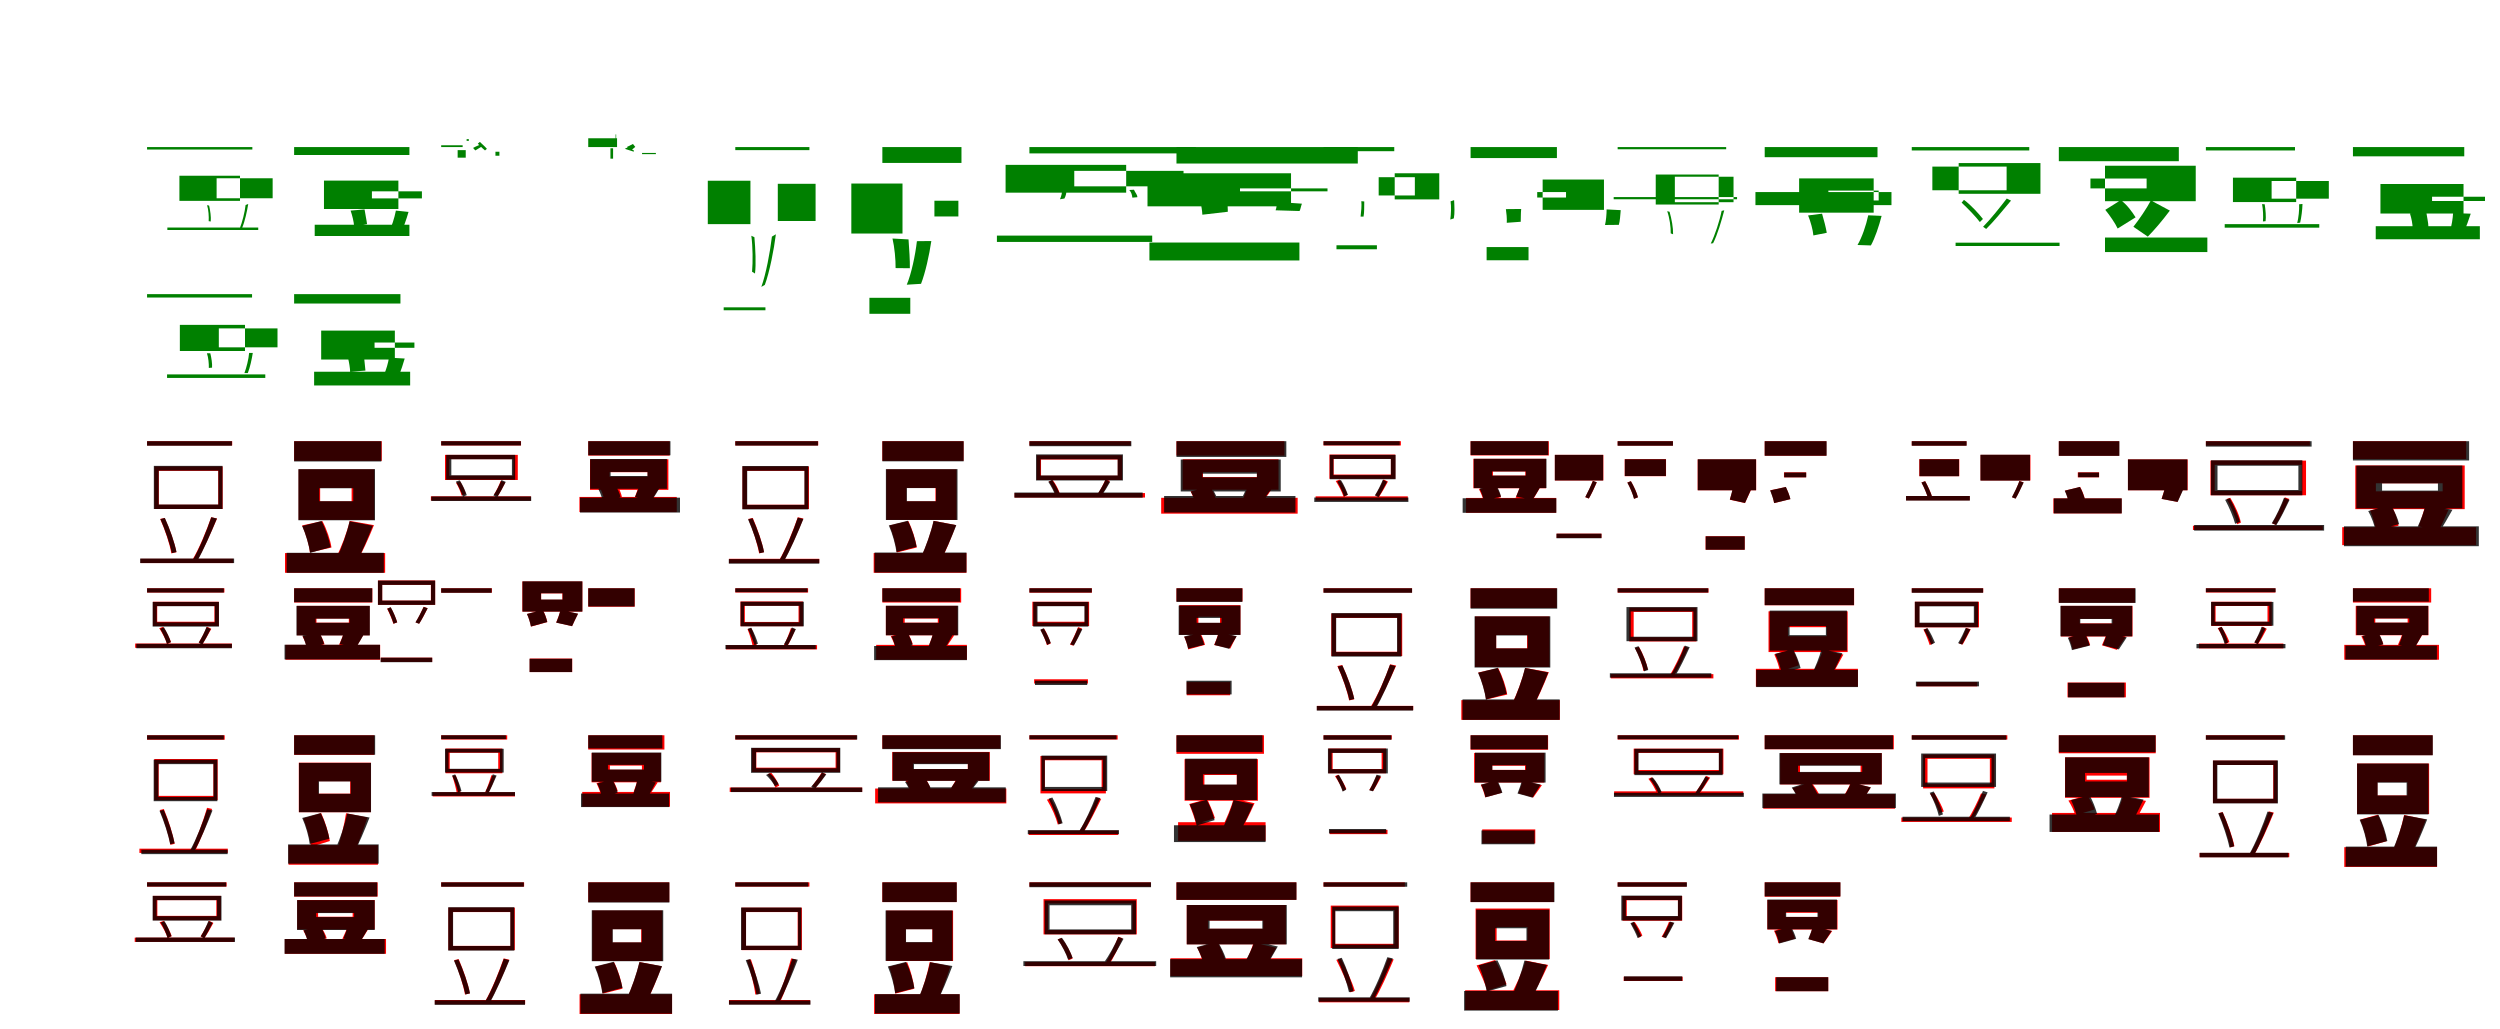 <?xml version="1.0" encoding="UTF-8"?>
<svg width="1700" height="700" xmlns="http://www.w3.org/2000/svg">
<rect width="100%" height="100%" fill="white"/>
<g fill="green" transform="translate(100 100) scale(0.1 -0.1)"><path d="M0.0 -0.0V-17.0H716.0V-0.0ZM138.0 -547.0V-564.0H756.0V-547.0ZM670.0 -394.0C665.0 -442.0 647.0 -512.0 630.0 -554.0L647.0 -548.0C665.0 -506.0 680.0 -437.0 688.0 -387.0ZM408.0 -395.0C418.0 -426.0 421.0 -473.0 419.0 -504.0L433.0 -506.0C436.0 -476.0 430.0 -433.0 422.0 -398.0ZM473.0 -212.0H854.0V-348.0H473.0ZM220.0 -195.0V-366.0H632.0V-195.0Z"/></g>
<g fill="green" transform="translate(200 100) scale(0.1 -0.1)"><path d="M0.0 0.0V-54.0H784.0V0.0ZM140.0 -528.0V-605.0H784.0V-528.0ZM692.0 -432.0C683.0 -480.0 663.0 -544.0 642.0 -581.0L723.0 -586.0C744.0 -550.0 764.0 -490.0 778.0 -441.0ZM384.0 -432.0C395.0 -463.0 406.0 -508.0 408.0 -538.0L496.0 -524.0C493.0 -497.0 484.0 -459.0 479.0 -424.0ZM529.0 -301.0H869.0V-349.0H529.0ZM203.0 -228.0V-421.0H709.0V-228.0Z"/></g>
<g fill="green" transform="translate(300 100) scale(0.1 -0.1)"><path d="M0.0 0.0V12.0H146.0V-0.0ZM188.0 42.0V54.0H173.0V42.0ZM232.0 -23.0C245.0 -16.0 264.0 -3.0 275.0 3.0L267.0 17.0C255.0 12.0 236.0 5.0 217.0 -6.0ZM311.0 -12.0C296.0 6.0 274.0 24.0 263.0 35.0L249.0 23.0C261.0 12.0 280.0 -9.0 298.0 -23.0ZM396.0 -59.0H369.0V-32.0H396.0ZM167.0 -72.0V-21.0H112.0V-72.0Z"/></g>
<g fill="green" transform="translate(400 100) scale(0.1 -0.1)"><path d="M0.0 0.0V60.0H196.0V0.0ZM186.0 47.0V86.0H190.0V47.0ZM305.0 -30.0C308.0 -31.0 312.0 -31.0 311.0 -24.0L272.0 -2.0C270.0 -5.0 263.0 -2.0 249.0 -12.0ZM320.0 1.0C313.0 9.0 307.0 17.0 304.0 21.0L264.0 1.0C268.0 -6.0 278.0 -19.0 293.0 -21.0ZM366.0 -48.0H460.0V-40.0H366.0ZM169.0 -79.0V-8.0H151.0V-79.0Z"/></g>
<g fill="green" transform="translate(500 100) scale(0.1 -0.1)"><path d="M0.0 0.0V-21.0H504.0V0.0ZM-79.0 -1090.0V-1110.0H205.0V-1090.0ZM249.0 -609.0C237.0 -713.0 208.0 -866.0 177.0 -951.0L201.0 -937.0C233.0 -851.0 263.0 -697.0 276.0 -593.0ZM109.0 -603.0C119.0 -677.0 120.0 -781.0 114.0 -848.0L134.0 -860.0C142.0 -793.0 137.0 -696.0 130.0 -613.0ZM289.0 -250.0H546.0V-503.0H289.0ZM-187.0 -229.0V-524.0H103.0V-229.0Z"/></g>
<g fill="green" transform="translate(600 100) scale(0.1 -0.1)"><path d="M0.0 0.0V-108.0H538.0V0.0ZM-88.0 -1025.0V-1134.0H190.0V-1025.0ZM235.0 -640.0C224.0 -736.0 197.0 -863.0 166.0 -936.0L263.0 -930.0C292.0 -856.0 319.0 -735.0 333.0 -639.0ZM69.0 -622.0C83.0 -682.0 91.0 -767.0 90.0 -823.0L187.0 -824.0C188.0 -772.0 183.0 -696.0 178.0 -628.0ZM354.0 -365.0H517.0V-472.0H354.0ZM-211.0 -248.0V-588.0H137.0V-248.0Z"/></g>
<g fill="green" transform="translate(700 100) scale(0.1 -0.1)"><path d="M0.0 0.0V-43.0H1132.0V0.0ZM-221.0 -602.0V-645.0H835.0V-602.0ZM679.0 -292.0C692.0 -306.0 698.0 -324.0 700.0 -344.0L734.0 -341.0C734.0 -322.0 719.0 -311.0 711.0 -290.0ZM221.0 -296.0C224.0 -308.0 216.0 -336.0 208.0 -355.0L238.0 -350.0C247.0 -334.0 252.0 -313.0 252.0 -295.0ZM305.0 -162.0H1048.0V-267.0H305.0ZM-162.0 -121.0V-310.0H658.0V-121.0Z"/></g>
<g fill="green" transform="translate(800 100) scale(0.1 -0.1)"><path d="M0.0 0.0V-112.0H1233.0V0.0ZM-184.0 -649.0V-771.0H836.0V-649.0ZM682.0 -373.0C683.0 -388.0 681.0 -413.0 674.0 -430.0L837.0 -435.0C844.0 -422.0 846.0 -403.0 853.0 -385.0ZM164.0 -380.0C170.0 -402.0 175.0 -436.0 176.0 -460.0L349.0 -440.0C350.0 -420.0 345.0 -395.0 351.0 -368.0ZM432.0 -281.0H1027.0V-301.0H432.0ZM-197.0 -178.0V-403.0H779.0V-178.0Z"/></g>
<g fill="green" transform="translate(900 100) scale(0.1 -0.1)"><path d="M0.0 -0.0V-28.0H481.0V0.0ZM88.0 -668.0V-695.0H363.0V-668.0ZM864.0 -369.0C869.0 -405.0 867.0 -457.0 862.0 -493.0L886.0 -485.0C893.0 -450.0 890.0 -401.0 888.0 -361.0ZM257.0 -368.0C260.0 -397.0 256.0 -442.0 252.0 -473.0H272.0C278.0 -444.0 276.0 -404.0 277.0 -370.0ZM375.0 -205.0H621.0V-329.0H375.0ZM484.0 -178.0V-356.0H787.0V-178.0Z"/></g>
<g fill="green" transform="translate(1000 100) scale(0.1 -0.1)"><path d="M0.0 0.0V-75.0H587.0V0.0ZM109.0 -680.0V-770.0H394.0V-680.0ZM925.0 -424.0C925.0 -456.0 921.0 -502.0 914.0 -530.0L1008.0 -529.0C1016.0 -503.0 1018.0 -462.0 1021.0 -429.0ZM240.0 -422.0C244.0 -449.0 248.0 -487.0 246.0 -515.0L341.0 -508.0C342.0 -486.0 341.0 -453.0 344.0 -421.0ZM453.0 -306.0H649.0V-343.0H453.0ZM490.0 -221.0V-427.0H907.0V-221.0Z"/></g>
<g fill="green" transform="translate(1100 100) scale(0.1 -0.1)"><path d="M0.0 0.0V-15.0H738.0V0.0ZM-27.0 -340.0V-355.0H812.0V-340.0ZM707.0 -434.0C694.0 -501.0 661.0 -601.0 633.0 -656.0L649.0 -654.0C678.0 -598.0 707.0 -500.0 725.0 -430.0ZM337.0 -436.0C353.0 -481.0 362.0 -545.0 361.0 -587.0L377.0 -593.0C378.0 -549.0 367.0 -488.0 353.0 -440.0ZM389.0 -202.0H788.0V-375.0H389.0ZM259.0 -187.0V-391.0H687.0V-187.0Z"/></g>
<g fill="green" transform="translate(1200 100) scale(0.1 -0.1)"><path d="M0.0 0.0V-69.0H767.0V0.0ZM-63.0 -306.0V-395.0H862.0V-306.0ZM704.0 -464.0C690.0 -531.0 661.0 -616.0 631.0 -666.0L722.0 -669.0C750.0 -619.0 777.0 -538.0 795.0 -468.0ZM295.0 -465.0C312.0 -506.0 328.0 -564.0 331.0 -601.0L422.0 -583.0C416.0 -547.0 403.0 -497.0 390.0 -453.0ZM433.0 -296.0H775.0V-363.0H433.0ZM234.0 -213.0V-446.0H741.0V-213.0Z"/></g>
<g fill="green" transform="translate(1300 100) scale(0.1 -0.1)"><path d="M0.0 0.0V-23.0H799.0V0.0ZM298.0 -650.0V-673.0H1005.0V-650.0ZM646.0 -350.0C604.0 -405.0 535.0 -492.0 485.0 -542.0L506.0 -557.0C556.0 -508.0 621.0 -429.0 675.0 -364.0ZM339.0 -378.0C384.0 -420.0 436.0 -474.0 463.0 -510.0L484.0 -489.0C457.0 -455.0 406.0 -397.0 355.0 -359.0ZM140.0 -133.0H645.0V-294.0H140.0ZM319.0 -109.0V-318.0H875.0V-109.0Z"/></g>
<g fill="green" transform="translate(1400 100) scale(0.1 -0.1)"><path d="M0.0 0.0V-96.0H816.0V0.0ZM314.0 -615.0V-714.0H1010.0V-615.0ZM626.0 -363.0C597.0 -418.0 546.0 -493.0 507.0 -542.0L605.0 -609.0C647.0 -567.0 702.0 -503.0 755.0 -432.0ZM316.0 -427.0C348.0 -466.0 385.0 -521.0 400.0 -554.0L522.0 -478.0C501.0 -444.0 463.0 -390.0 421.0 -361.0ZM215.0 -214.0H597.0V-281.0H215.0ZM314.0 -127.0V-368.0H931.0V-127.0Z"/></g>
<g fill="green" transform="translate(1500 100) scale(0.1 -0.1)"><path d="M0.0 0.0V-23.0H606.0V-0.0ZM128.0 -524.0V-548.0H771.0V-524.0ZM634.0 -389.0C636.0 -427.0 630.0 -482.0 621.0 -517.0L641.0 -514.0C649.0 -481.0 656.0 -427.0 657.0 -387.0ZM382.0 -388.0C389.0 -423.0 391.0 -473.0 388.0 -506.0L406.0 -504.0C410.0 -475.0 406.0 -428.0 400.0 -389.0ZM447.0 -231.0H836.0V-351.0H447.0ZM184.0 -208.0V-374.0H614.0V-208.0Z"/></g>
<g fill="green" transform="translate(1600 100) scale(0.1 -0.1)"><path d="M0.0 0.0V-63.0H757.0V0.0ZM155.0 -538.0V-627.0H863.0V-538.0ZM681.0 -449.0C679.0 -487.0 671.0 -536.0 660.0 -568.0L756.0 -572.0C771.0 -542.0 787.0 -495.0 801.0 -453.0ZM388.0 -453.0C398.0 -483.0 406.0 -525.0 406.0 -553.0L513.0 -542.0C513.0 -515.0 504.0 -479.0 499.0 -444.0ZM538.0 -338.0H898.0V-367.0H538.0ZM187.0 -251.0V-452.0H752.0V-251.0Z"/></g>
<g fill="green" transform="translate(100 200) scale(0.1 -0.1)"><path d="M0.0 -0.0V-23.0H714.0V-0.0ZM136.0 -546.0V-570.0H804.0V-546.0ZM694.0 -400.0C691.0 -441.0 676.0 -500.0 662.0 -537.0H685.0C700.0 -500.0 712.0 -444.0 719.0 -400.0ZM407.0 -402.0C417.0 -431.0 421.0 -473.0 420.0 -502.0L442.0 -500.0C444.0 -473.0 438.0 -434.0 430.0 -402.0ZM488.0 -233.0H887.0V-362.0H488.0ZM223.0 -209.0V-387.0H666.0V-209.0Z"/></g>
<g fill="green" transform="translate(200 200) scale(0.1 -0.1)"><path d="M0.0 0.0V-64.0H723.0V0.0ZM136.0 -528.0V-621.0H789.0V-528.0ZM645.0 -432.0C640.0 -467.0 626.0 -515.0 612.0 -545.0L713.0 -548.0C728.0 -520.0 740.0 -477.0 752.0 -438.0ZM367.0 -437.0C374.0 -464.0 380.0 -502.0 381.0 -528.0L485.0 -520.0C484.0 -497.0 478.0 -463.0 476.0 -432.0ZM547.0 -329.0H818.0V-365.0H547.0ZM184.0 -248.0V-445.0H685.0V-248.0Z"/></g>
<g fill="red" transform="translate(100 300) scale(0.1 -0.1)"><path d="M0.0 0.0V-29.0H579.0V0.0ZM-44.0 -800.0V-829.0H586.0V-800.0ZM436.0 -517.0C406.0 -604.0 352.0 -737.0 306.0 -810.0L336.0 -818.0C381.0 -746.0 436.0 -619.0 476.0 -526.0ZM89.0 -529.0C122.0 -603.0 155.0 -700.0 165.0 -763.0L200.0 -755.0C188.0 -693.0 155.0 -597.0 120.0 -522.0ZM80.0 -202.0H484.0V-432.0H80.0ZM50.0 -172.0V-461.0H514.0V-172.0Z"/></g>
<g fill="black" opacity=".8" transform="translate(100 300) scale(0.1 -0.1)"><path d="M0.0 0.0V-31.0H577.0V0.0ZM-47.0 -798.0V-829.0H592.0V-798.0ZM437.0 -517.0C408.0 -604.0 355.0 -735.0 311.0 -808.0L340.0 -817.0C383.0 -745.0 436.0 -619.0 475.0 -526.0ZM91.0 -530.0C123.0 -603.0 156.0 -698.0 169.0 -761.0L200.0 -754.0C188.0 -692.0 155.0 -596.0 121.0 -522.0ZM79.0 -200.0H485.0V-431.0H79.0ZM46.0 -168.0V-461.0H513.0V-168.0Z"/></g>
<g fill="red" transform="translate(200 300) scale(0.1 -0.1)"><path d="M0.0 0.0V-134.0H596.0V0.0ZM-62.0 -761.0V-895.0H619.0V-761.0ZM378.0 -542.0C360.0 -620.0 321.0 -723.0 286.0 -789.0L428.0 -818.0C463.0 -756.0 506.0 -662.0 543.0 -571.0ZM54.0 -573.0C80.0 -630.0 103.0 -708.0 107.0 -757.0L254.0 -723.0C247.0 -673.0 222.0 -599.0 192.0 -543.0ZM177.0 -318.0H391.0V-409.0H177.0ZM31.0 -192.0V-535.0H545.0V-192.0Z"/></g>
<g fill="black" opacity=".8" transform="translate(200 300) scale(0.1 -0.1)"><path d="M0.0 0.0V-138.0H593.0V0.0ZM-51.0 -759.0V-895.0H610.0V-759.0ZM377.0 -545.0C360.0 -623.0 324.0 -725.0 292.0 -791.0L424.0 -822.0C459.0 -760.0 498.0 -667.0 535.0 -575.0ZM55.0 -577.0C80.0 -634.0 102.0 -711.0 109.0 -759.0L248.0 -721.0C239.0 -672.0 215.0 -597.0 186.0 -543.0ZM171.0 -320.0H402.0V-408.0H171.0ZM29.0 -190.0V-538.0H550.0V-190.0Z"/></g>
<g fill="red" transform="translate(300 300) scale(0.1 -0.1)"><path d="M0.0 0.0V-29.0H543.0V0.0ZM-70.0 -375.0V-404.0H610.0V-375.0ZM405.0 -270.0C395.0 -297.0 375.0 -338.0 359.0 -364.0L385.0 -373.0C401.0 -349.0 420.0 -314.0 436.0 -281.0ZM101.0 -283.0C118.0 -310.0 133.0 -347.0 139.0 -370.0L167.0 -359.0C162.0 -336.0 145.0 -301.0 129.0 -274.0ZM55.0 -122.0H491.0V-235.0H55.0ZM26.0 -93.0V-264.0H521.0V-93.0Z"/></g>
<g fill="black" opacity=".8" transform="translate(300 300) scale(0.1 -0.1)"><path d="M0.0 0.0V-29.0H542.0V0.0ZM-67.0 -376.0V-407.0H612.0V-376.0ZM410.0 -264.0C398.0 -294.0 375.0 -341.0 355.0 -369.0L381.0 -382.0C398.0 -354.0 420.0 -314.0 439.0 -277.0ZM100.0 -275.0C119.0 -308.0 139.0 -349.0 148.0 -378.0L174.0 -367.0C166.0 -341.0 147.0 -298.0 126.0 -266.0ZM69.0 -123.0H481.0V-232.0H69.0ZM34.0 -93.0V-262.0H503.0V-93.0Z"/></g>
<g fill="red" transform="translate(400 300) scale(0.1 -0.1)"><path d="M0.0 0.0V-98.0H554.0V0.0ZM-60.0 -379.0V-482.0H602.0V-379.0ZM348.0 -284.0C342.0 -314.0 327.0 -356.0 315.0 -387.0L421.0 -416.0C437.0 -391.0 459.0 -355.0 484.0 -314.0ZM84.0 -325.0C96.0 -352.0 108.0 -389.0 111.0 -412.0L230.0 -384.0C226.0 -360.0 212.0 -325.0 197.0 -299.0ZM145.0 -211.0H404.0V-242.0H145.0ZM12.0 -123.0V-331.0H545.0V-123.0Z"/></g>
<g fill="black" opacity=".8" transform="translate(400 300) scale(0.1 -0.1)"><path d="M0.0 0.0V-96.0H559.0V0.0ZM-56.0 -384.0V-485.0H624.0V-384.0ZM349.0 -296.0C343.0 -321.0 329.0 -354.0 318.0 -380.0L432.0 -403.0C447.0 -381.0 464.0 -354.0 486.0 -317.0ZM69.0 -326.0C83.0 -352.0 95.0 -388.0 99.0 -410.0L220.0 -381.0C215.0 -358.0 200.0 -324.0 184.0 -299.0ZM152.0 -209.0H403.0V-237.0H152.0ZM13.0 -121.0V-324.0H535.0V-121.0Z"/></g>
<g fill="red" transform="translate(500 300) scale(0.1 -0.1)"><path d="M0.0 0.0V-29.0H564.0V0.0ZM-43.0 -800.0V-829.0H571.0V-800.0ZM425.0 -517.0C395.0 -604.0 342.0 -737.0 298.0 -810.0L327.0 -818.0C371.0 -746.0 425.0 -619.0 463.0 -526.0ZM88.0 -529.0C120.0 -603.0 151.0 -700.0 162.0 -763.0L195.0 -755.0C185.0 -693.0 151.0 -597.0 119.0 -522.0ZM79.0 -202.0H472.0V-432.0H79.0ZM49.0 -172.0V-461.0H501.0V-172.0Z"/></g>
<g fill="black" opacity=".8" transform="translate(500 300) scale(0.1 -0.1)"><path d="M0.0 0.0V-30.0H562.0V0.0ZM-44.0 -802.0V-833.0H571.0V-802.0ZM425.0 -520.0C396.0 -607.0 342.0 -740.0 298.0 -813.0L327.0 -823.0C371.0 -749.0 425.0 -623.0 463.0 -529.0ZM87.0 -532.0C119.0 -605.0 152.0 -700.0 165.0 -762.0L196.0 -755.0C184.0 -693.0 151.0 -598.0 117.0 -524.0ZM81.0 -201.0H470.0V-433.0H81.0ZM48.0 -169.0V-464.0H497.0V-169.0Z"/></g>
<g fill="red" transform="translate(600 300) scale(0.1 -0.1)"><path d="M0.0 0.0V-134.0H552.0V0.0ZM-59.0 -761.0V-895.0H572.0V-761.0ZM349.0 -542.0C332.0 -620.0 295.0 -723.0 264.0 -789.0L395.0 -818.0C428.0 -756.0 467.0 -662.0 501.0 -571.0ZM49.0 -573.0C73.0 -630.0 94.0 -708.0 98.0 -757.0L234.0 -723.0C227.0 -673.0 204.0 -599.0 177.0 -543.0ZM163.0 -318.0H361.0V-409.0H163.0ZM27.0 -192.0V-535.0H504.0V-192.0Z"/></g>
<g fill="black" opacity=".8" transform="translate(600 300) scale(0.1 -0.1)"><path d="M0.0 0.0V-137.0H553.0V0.0ZM-53.0 -757.0V-893.0H572.0V-757.0ZM348.0 -542.0C331.0 -619.0 295.0 -721.0 263.0 -787.0L394.0 -816.0C428.0 -754.0 467.0 -662.0 503.0 -571.0ZM44.0 -573.0C69.0 -629.0 90.0 -706.0 96.0 -754.0L233.0 -718.0C224.0 -669.0 201.0 -595.0 173.0 -541.0ZM167.0 -319.0H365.0V-408.0H167.0ZM24.0 -190.0V-536.0H511.0V-190.0Z"/></g>
<g fill="red" transform="translate(700 300) scale(0.1 -0.1)"><path d="M0.0 0.0V-29.0H689.0V0.0ZM-101.0 -353.0V-383.0H786.0V-353.0ZM519.0 -256.0C508.0 -285.0 483.0 -331.0 465.0 -358.0L488.0 -370.0C506.0 -344.0 528.0 -306.0 547.0 -271.0ZM132.0 -274.0C152.0 -301.0 171.0 -340.0 177.0 -365.0L206.0 -353.0C198.0 -329.0 179.0 -291.0 158.0 -264.0ZM79.0 -125.0H601.0V-235.0H79.0ZM50.0 -96.0V-264.0H630.0V-96.0Z"/></g>
<g fill="black" opacity=".8" transform="translate(700 300) scale(0.1 -0.1)"><path d="M0.0 0.0V-34.0H693.0V0.0ZM-102.0 -349.0V-384.0H770.0V-349.0ZM517.0 -263.0C506.0 -289.0 483.0 -330.0 464.0 -357.0L491.0 -370.0C509.0 -345.0 530.0 -312.0 549.0 -277.0ZM128.0 -276.0C149.0 -307.0 170.0 -348.0 179.0 -377.0L208.0 -363.0C199.0 -338.0 178.0 -296.0 155.0 -265.0ZM75.0 -123.0H600.0V-233.0H75.0ZM45.0 -90.0V-267.0H636.0V-90.0Z"/></g>
<g fill="red" transform="translate(800 300) scale(0.1 -0.1)"><path d="M0.0 0.0V-98.0H734.0V0.0ZM-104.0 -385.0V-493.0H824.0V-385.0ZM483.0 -309.0C476.0 -337.0 461.0 -374.0 447.0 -404.0L574.0 -428.0C593.0 -404.0 619.0 -371.0 645.0 -329.0ZM96.0 -341.0C111.0 -369.0 126.0 -409.0 130.0 -435.0L269.0 -397.0C263.0 -371.0 247.0 -335.0 229.0 -309.0ZM180.0 -210.0H547.0V-244.0H180.0ZM42.0 -123.0V-330.0H694.0V-123.0Z"/></g>
<g fill="black" opacity=".8" transform="translate(800 300) scale(0.1 -0.1)"><path d="M0.0 0.0V-107.0H747.0V0.0ZM-84.0 -373.0V-485.0H809.0V-373.0ZM478.0 -309.0C471.0 -333.0 457.0 -364.0 444.0 -390.0L577.0 -417.0C593.0 -396.0 612.0 -371.0 638.0 -334.0ZM98.0 -345.0C114.0 -372.0 130.0 -409.0 135.0 -432.0L278.0 -394.0C271.0 -370.0 252.0 -335.0 234.0 -310.0ZM177.0 -221.0H547.0V-246.0H177.0ZM29.0 -125.0V-342.0H709.0V-125.0Z"/></g>
<g fill="red" transform="translate(900 300) scale(0.1 -0.1)"><path d="M0.0 0.0V-29.0H526.0V0.0ZM-54.0 -375.0V-404.0H573.0V-375.0ZM408.0 -260.0C396.0 -291.0 372.0 -338.0 353.0 -366.0L377.0 -379.0C396.0 -351.0 418.0 -312.0 438.0 -275.0ZM83.0 -271.0C104.0 -304.0 127.0 -348.0 136.0 -378.0L163.0 -365.0C154.0 -338.0 132.0 -294.0 109.0 -261.0ZM69.0 -120.0H458.0V-227.0H69.0ZM40.0 -91.0V-256.0H488.0V-91.0Z"/></g>
<g fill="black" opacity=".8" transform="translate(900 300) scale(0.1 -0.1)"><path d="M0.0 0.0V-28.0H518.0V0.0ZM-63.0 -383.0V-413.0H577.0V-383.0ZM403.0 -263.0C391.0 -293.0 368.0 -340.0 349.0 -369.0L374.0 -381.0C391.0 -353.0 413.0 -313.0 432.0 -276.0ZM93.0 -274.0C111.0 -306.0 131.0 -347.0 140.0 -376.0L166.0 -365.0C157.0 -339.0 139.0 -296.0 118.0 -264.0ZM67.0 -121.0H458.0V-231.0H67.0ZM43.0 -93.0V-259.0H490.0V-93.0Z"/></g>
<g fill="red" transform="translate(1000 300) scale(0.1 -0.1)"><path d="M0.0 0.0V-97.0H532.0V0.0ZM-31.0 -386.0V-487.0H582.0V-386.0ZM340.0 -298.0C333.0 -323.0 318.0 -357.0 306.0 -384.0L420.0 -403.0C434.0 -381.0 451.0 -353.0 472.0 -316.0ZM57.0 -327.0C71.0 -353.0 85.0 -388.0 89.0 -410.0L207.0 -381.0C201.0 -358.0 184.0 -325.0 169.0 -300.0ZM152.0 -206.0H372.0V-234.0H152.0ZM19.0 -120.0V-320.0H513.0V-120.0Z"/></g>
<g fill="black" opacity=".8" transform="translate(1000 300) scale(0.1 -0.1)"><path d="M0.0 0.0V-94.0H528.0V0.0ZM-54.0 -388.0V-487.0H583.0V-388.0ZM340.0 -293.0C334.0 -318.0 321.0 -351.0 310.0 -377.0L421.0 -398.0C435.0 -377.0 452.0 -349.0 473.0 -313.0ZM61.0 -322.0C74.0 -348.0 86.0 -382.0 90.0 -404.0L207.0 -377.0C202.0 -354.0 188.0 -320.0 172.0 -296.0ZM146.0 -206.0H376.0V-234.0H146.0ZM22.0 -120.0V-319.0H516.0V-120.0Z"/></g>
<g fill="red" transform="translate(1100 300) scale(0.1 -0.1)"><path d="M0.0 0.0V-30.0H376.0V0.0ZM-415.0 -629.0V-658.0H-110.0V-629.0ZM66.0 -281.0C85.0 -315.0 104.0 -361.0 112.0 -392.0L138.0 -381.0C131.0 -351.0 110.0 -306.0 90.0 -272.0ZM-169.0 -270.0C-180.0 -301.0 -203.0 -350.0 -220.0 -381.0L-196.0 -390.0C-178.0 -360.0 -159.0 -319.0 -142.0 -280.0ZM48.0 -122.0H329.0V-238.0H48.0ZM-427.0 -93.0V-267.0H-97.0V-93.0Z"/></g>
<g fill="black" opacity=".8" transform="translate(1100 300) scale(0.1 -0.1)"><path d="M0.0 0.0V-31.0H376.0V0.0ZM-416.0 -629.0V-660.0H-110.0V-629.0ZM66.0 -282.0C84.0 -315.0 104.0 -361.0 111.0 -392.0L138.0 -382.0C131.0 -351.0 110.0 -307.0 90.0 -272.0ZM-168.0 -270.0C-181.0 -301.0 -204.0 -348.0 -220.0 -380.0L-196.0 -390.0C-178.0 -359.0 -159.0 -319.0 -142.0 -279.0ZM49.0 -123.0H328.0V-237.0H49.0ZM-427.0 -93.0V-267.0H-99.0V-93.0Z"/></g>
<g fill="red" transform="translate(1200 300) scale(0.1 -0.1)"><path d="M0.0 0.0V-99.0H419.0V0.0ZM-402.0 -646.0V-738.0H-136.0V-646.0ZM38.0 -334.0C49.0 -361.0 61.0 -398.0 64.0 -421.0L174.0 -394.0C169.0 -371.0 156.0 -336.0 143.0 -312.0ZM-213.0 -308.0C-218.0 -334.0 -229.0 -371.0 -237.0 -398.0L-134.0 -421.0C-123.0 -398.0 -111.0 -368.0 -93.0 -331.0ZM131.0 -212.0H282.0V-246.0H131.0ZM-456.0 -124.0V-334.0H-58.0V-124.0Z"/></g>
<g fill="black" opacity=".8" transform="translate(1200 300) scale(0.1 -0.1)"><path d="M0.0 0.0V-99.0H421.0V0.0ZM-401.0 -647.0V-738.0H-136.0V-647.0ZM37.0 -335.0C48.0 -362.0 61.0 -399.0 64.0 -421.0L175.0 -394.0C170.0 -371.0 156.0 -337.0 144.0 -311.0ZM-215.0 -308.0C-219.0 -334.0 -230.0 -371.0 -237.0 -397.0L-134.0 -420.0C-123.0 -397.0 -111.0 -367.0 -94.0 -331.0ZM133.0 -213.0H282.0V-246.0H133.0ZM-455.0 -123.0V-334.0H-59.0V-123.0Z"/></g>
<g fill="red" transform="translate(1300 300) scale(0.1 -0.1)"><path d="M0.0 0.0V-30.0H372.0V0.0ZM-39.0 -373.0V-402.0H394.0V-373.0ZM732.0 -270.0C722.0 -301.0 699.0 -350.0 682.0 -381.0L706.0 -390.0C724.0 -360.0 742.0 -319.0 760.0 -280.0ZM66.0 -281.0C85.0 -315.0 104.0 -361.0 112.0 -392.0L139.0 -381.0C131.0 -351.0 110.0 -306.0 91.0 -272.0ZM51.0 -122.0H323.0V-238.0H51.0ZM468.0 -93.0V-267.0H807.0V-93.0Z"/></g>
<g fill="black" opacity=".8" transform="translate(1300 300) scale(0.1 -0.1)"><path d="M0.0 0.0V-31.0H373.0V0.0ZM-39.0 -373.0V-404.0H395.0V-373.0ZM732.0 -271.0C721.0 -301.0 698.0 -350.0 681.0 -381.0L706.0 -391.0C724.0 -361.0 742.0 -320.0 761.0 -281.0ZM66.0 -281.0C84.0 -315.0 103.0 -360.0 112.0 -391.0L139.0 -381.0C130.0 -351.0 109.0 -305.0 91.0 -272.0ZM53.0 -123.0H321.0V-238.0H53.0ZM467.0 -92.0V-268.0H804.0V-92.0Z"/></g>
<g fill="red" transform="translate(1400 300) scale(0.1 -0.1)"><path d="M0.0 0.0V-99.0H410.0V0.0ZM-37.0 -389.0V-491.0H427.0V-389.0ZM724.0 -306.0C719.0 -331.0 708.0 -366.0 699.0 -392.0L807.0 -413.0C817.0 -391.0 828.0 -363.0 844.0 -328.0ZM42.0 -336.0C54.0 -363.0 66.0 -399.0 68.0 -423.0L177.0 -393.0C172.0 -371.0 159.0 -336.0 145.0 -311.0ZM129.0 -212.0H274.0V-246.0H129.0ZM470.0 -124.0V-334.0H876.0V-124.0Z"/></g>
<g fill="black" opacity=".8" transform="translate(1400 300) scale(0.1 -0.1)"><path d="M0.0 0.0V-100.0H412.0V0.0ZM-34.0 -389.0V-491.0H428.0V-389.0ZM724.0 -307.0C719.0 -332.0 708.0 -366.0 699.0 -393.0L808.0 -413.0C819.0 -391.0 829.0 -364.0 847.0 -327.0ZM40.0 -337.0C52.0 -363.0 65.0 -398.0 67.0 -421.0L177.0 -392.0C170.0 -370.0 158.0 -335.0 143.0 -311.0ZM132.0 -213.0H273.0V-245.0H132.0ZM470.0 -124.0V-334.0H874.0V-124.0Z"/></g>
<g fill="red" transform="translate(1500 300) scale(0.1 -0.1)"><path d="M0.0 0.0V-30.0H707.0V0.0ZM-88.0 -575.0V-604.0H795.0V-575.0ZM537.0 -382.0C518.0 -434.0 480.0 -512.0 451.0 -559.0L476.0 -569.0C505.0 -524.0 539.0 -452.0 567.0 -393.0ZM140.0 -393.0C173.0 -447.0 202.0 -519.0 212.0 -565.0L238.0 -554.0C230.0 -509.0 199.0 -438.0 166.0 -385.0ZM60.0 -161.0H652.0V-338.0H60.0ZM31.0 -132.0V-368.0H681.0V-132.0Z"/></g>
<g fill="black" opacity=".8" transform="translate(1500 300) scale(0.1 -0.1)"><path d="M0.0 0.0V-37.0H719.0V0.0ZM-80.0 -570.0V-608.0H804.0V-570.0ZM531.0 -385.0C513.0 -435.0 477.0 -512.0 448.0 -558.0L479.0 -571.0C507.0 -527.0 541.0 -458.0 569.0 -399.0ZM131.0 -399.0C159.0 -450.0 187.0 -517.0 199.0 -562.0L232.0 -548.0C220.0 -507.0 192.0 -439.0 162.0 -388.0ZM79.0 -167.0H629.0V-332.0H79.0ZM35.0 -130.0V-368.0H656.0V-130.0Z"/></g>
<g fill="red" transform="translate(1600 300) scale(0.1 -0.1)"><path d="M0.0 0.0V-121.0H770.0V0.0ZM-73.0 -585.0V-707.0H837.0V-585.0ZM491.0 -437.0C482.0 -481.0 462.0 -539.0 446.0 -579.0L584.0 -609.0C602.0 -574.0 624.0 -524.0 649.0 -468.0ZM117.0 -471.0C136.0 -516.0 153.0 -576.0 157.0 -612.0L310.0 -575.0C305.0 -536.0 284.0 -480.0 262.0 -437.0ZM156.0 -286.0H610.0V-341.0H156.0ZM16.0 -165.0V-462.0H760.0V-165.0Z"/></g>
<g fill="black" opacity=".8" transform="translate(1600 300) scale(0.1 -0.1)"><path d="M0.0 0.0V-131.0H790.0V0.0ZM-61.0 -579.0V-714.0H856.0V-579.0ZM494.0 -434.0C483.0 -480.0 460.0 -540.0 439.0 -584.0L588.0 -617.0C612.0 -579.0 643.0 -527.0 677.0 -466.0ZM104.0 -475.0C127.0 -516.0 147.0 -572.0 153.0 -607.0L314.0 -564.0C306.0 -527.0 282.0 -473.0 257.0 -435.0ZM198.0 -287.0H578.0V-336.0H198.0ZM23.0 -166.0V-457.0H744.0V-166.0Z"/></g>
<g fill="red" transform="translate(100 400) scale(0.1 -0.1)"><path d="M0.0 0.0V-29.0H526.0V0.0ZM-81.0 -376.0V-405.0H577.0V-376.0ZM407.0 -261.0C395.0 -292.0 371.0 -339.0 352.0 -367.0L376.0 -380.0C395.0 -352.0 417.0 -313.0 437.0 -276.0ZM83.0 -272.0C104.0 -305.0 127.0 -349.0 136.0 -379.0L163.0 -366.0C154.0 -339.0 132.0 -295.0 109.0 -262.0ZM69.0 -121.0H458.0V-228.0H69.0ZM40.0 -92.0V-257.0H488.0V-92.0Z"/></g>
<g fill="black" opacity=".8" transform="translate(100 400) scale(0.1 -0.1)"><path d="M0.0 0.0V-29.0H522.0V0.0ZM-73.0 -378.0V-408.0H577.0V-378.0ZM404.0 -264.0C393.0 -295.0 369.0 -342.0 351.0 -371.0L376.0 -383.0C393.0 -355.0 415.0 -314.0 433.0 -277.0ZM89.0 -275.0C108.0 -307.0 127.0 -349.0 135.0 -378.0L162.0 -367.0C154.0 -341.0 135.0 -298.0 115.0 -266.0ZM66.0 -122.0H461.0V-232.0H66.0ZM38.0 -93.0V-261.0H489.0V-93.0Z"/></g>
<g fill="red" transform="translate(200 400) scale(0.1 -0.1)"><path d="M0.0 0.0V-97.0H532.0V0.0ZM-59.0 -385.0V-486.0H585.0V-385.0ZM340.0 -298.0C333.0 -323.0 318.0 -357.0 306.0 -384.0L420.0 -403.0C434.0 -381.0 451.0 -353.0 472.0 -316.0ZM57.0 -327.0C71.0 -353.0 85.0 -388.0 89.0 -410.0L207.0 -381.0C201.0 -358.0 184.0 -325.0 169.0 -300.0ZM152.0 -206.0H372.0V-234.0H152.0ZM19.0 -120.0V-320.0H513.0V-120.0Z"/></g>
<g fill="black" opacity=".8" transform="translate(200 400) scale(0.1 -0.1)"><path d="M0.0 0.0V-95.0H531.0V0.0ZM-65.0 -384.0V-484.0H584.0V-384.0ZM340.0 -294.0C334.0 -320.0 321.0 -353.0 310.0 -379.0L423.0 -400.0C437.0 -378.0 453.0 -350.0 474.0 -314.0ZM57.0 -323.0C70.0 -349.0 81.0 -384.0 85.0 -406.0L203.0 -379.0C198.0 -356.0 184.0 -322.0 169.0 -298.0ZM146.0 -207.0H377.0V-235.0H146.0ZM16.0 -120.0V-321.0H515.0V-120.0Z"/></g>
<g fill="red" transform="translate(300 400) scale(0.1 -0.1)"><path d="M0.0 0.0V-30.0H345.0V0.0ZM-410.0 -472.0V-501.0H-61.0V-472.0ZM-119.0 -126.0C-132.0 -156.0 -156.0 -203.0 -174.0 -232.0L-150.0 -241.0C-131.0 -213.0 -111.0 -174.0 -92.0 -136.0ZM-368.0 -139.0C-351.0 -171.0 -333.0 -214.0 -325.0 -242.0L-299.0 -232.0C-307.0 -205.0 -325.0 -162.0 -344.0 -130.0ZM-401.0 23.0H-70.0V-84.0H-401.0ZM-430.0 53.0V-113.0H-41.0V53.0Z"/></g>
<g fill="black" opacity=".8" transform="translate(300 400) scale(0.1 -0.1)"><path d="M0.0 0.0V-31.0H343.0V0.0ZM-412.0 -472.0V-503.0H-61.0V-472.0ZM-119.0 -127.0C-133.0 -156.0 -156.0 -203.0 -175.0 -232.0L-150.0 -242.0C-132.0 -214.0 -112.0 -174.0 -92.0 -136.0ZM-366.0 -139.0C-350.0 -170.0 -332.0 -212.0 -324.0 -241.0L-299.0 -232.0C-307.0 -205.0 -324.0 -162.0 -343.0 -129.0ZM-401.0 23.0H-69.0V-84.0H-401.0ZM-430.0 52.0V-113.0H-41.0V52.0Z"/></g>
<g fill="red" transform="translate(400 400) scale(0.1 -0.1)"><path d="M0.0 0.0V-126.0H316.0V0.0ZM-398.0 -478.0V-570.0H-109.0V-478.0ZM-188.0 -147.0C-194.0 -172.0 -207.0 -207.0 -218.0 -233.0L-110.0 -258.0C-100.0 -236.0 -87.0 -208.0 -70.0 -174.0ZM-416.0 -175.0C-404.0 -202.0 -393.0 -238.0 -389.0 -261.0L-278.0 -230.0C-283.0 -207.0 -295.0 -172.0 -309.0 -148.0ZM-320.0 -35.0H-176.0V-78.0H-320.0ZM-448.0 46.0V-159.0H-40.0V46.0Z"/></g>
<g fill="black" opacity=".8" transform="translate(400 400) scale(0.1 -0.1)"><path d="M0.0 0.0V-124.0H315.0V0.0ZM-399.0 -480.0V-570.0H-110.0V-480.0ZM-188.0 -148.0C-195.0 -173.0 -206.0 -209.0 -218.0 -234.0L-110.0 -258.0C-100.0 -236.0 -87.0 -208.0 -69.0 -173.0ZM-417.0 -175.0C-404.0 -201.0 -394.0 -238.0 -390.0 -260.0L-279.0 -230.0C-284.0 -206.0 -295.0 -171.0 -311.0 -148.0ZM-321.0 -34.0H-174.0V-77.0H-321.0ZM-447.0 47.0V-159.0H-40.0V47.0Z"/></g>
<g fill="red" transform="translate(500 400) scale(0.1 -0.1)"><path d="M0.0 0.0V-29.0H495.0V0.0ZM-63.0 -387.0V-416.0H556.0V-387.0ZM378.0 -271.0C368.0 -304.0 347.0 -356.0 329.0 -390.0L353.0 -396.0C371.0 -366.0 392.0 -319.0 409.0 -279.0ZM83.0 -278.0C99.0 -317.0 114.0 -368.0 119.0 -399.0L146.0 -390.0C141.0 -360.0 126.0 -310.0 110.0 -272.0ZM65.0 -119.0H430.0V-229.0H65.0ZM35.0 -90.0V-258.0H460.0V-90.0Z"/></g>
<g fill="black" opacity=".8" transform="translate(500 400) scale(0.1 -0.1)"><path d="M0.0 0.0V-27.0H491.0V0.0ZM-67.0 -386.0V-414.0H547.0V-386.0ZM385.0 -267.0C373.0 -300.0 350.0 -350.0 331.0 -381.0L354.0 -391.0C372.0 -362.0 394.0 -317.0 412.0 -278.0ZM85.0 -276.0C103.0 -311.0 122.0 -356.0 130.0 -386.0L154.0 -377.0C146.0 -349.0 128.0 -303.0 108.0 -268.0ZM59.0 -120.0H436.0V-232.0H59.0ZM36.0 -92.0V-259.0H466.0V-92.0Z"/></g>
<g fill="red" transform="translate(600 400) scale(0.1 -0.1)"><path d="M0.0 0.0V-97.0H536.0V0.0ZM-42.0 -385.0V-486.0H575.0V-385.0ZM348.0 -297.0C342.0 -322.0 330.0 -356.0 319.0 -383.0L429.0 -408.0C444.0 -386.0 465.0 -357.0 488.0 -321.0ZM57.0 -326.0C71.0 -352.0 85.0 -387.0 89.0 -409.0L207.0 -380.0C201.0 -357.0 184.0 -324.0 169.0 -299.0ZM152.0 -206.0H377.0V-234.0H152.0ZM24.0 -120.0V-320.0H511.0V-120.0Z"/></g>
<g fill="black" opacity=".8" transform="translate(600 400) scale(0.1 -0.1)"><path d="M0.0 0.0V-92.0H528.0V0.0ZM-56.0 -393.0V-489.0H575.0V-393.0ZM346.0 -301.0C340.0 -330.0 326.0 -368.0 314.0 -396.0L421.0 -417.0C436.0 -392.0 454.0 -360.0 476.0 -320.0ZM62.0 -328.0C76.0 -355.0 88.0 -393.0 92.0 -416.0L206.0 -389.0C201.0 -364.0 186.0 -328.0 170.0 -302.0ZM141.0 -204.0H385.0V-235.0H141.0ZM24.0 -119.0V-320.0H516.0V-119.0Z"/></g>
<g fill="red" transform="translate(700 400) scale(0.1 -0.1)"><path d="M0.0 0.0V-30.0H425.0V0.0ZM32.0 -619.0V-648.0H398.0V-619.0ZM331.0 -264.0C318.0 -298.0 294.0 -350.0 276.0 -383.0L299.0 -391.0C319.0 -360.0 339.0 -315.0 358.0 -274.0ZM76.0 -283.0C93.0 -315.0 111.0 -358.0 119.0 -387.0L145.0 -376.0C138.0 -349.0 119.0 -306.0 100.0 -274.0ZM49.0 -121.0H377.0V-228.0H49.0ZM20.0 -92.0V-257.0H406.0V-92.0Z"/></g>
<g fill="black" opacity=".8" transform="translate(700 400) scale(0.1 -0.1)"><path d="M0.0 0.0V-29.0H424.0V0.0ZM38.0 -629.0V-658.0H393.0V-629.0ZM330.0 -271.0C318.0 -302.0 296.0 -350.0 278.0 -381.0L303.0 -389.0C320.0 -359.0 342.0 -317.0 360.0 -279.0ZM74.0 -282.0C91.0 -314.0 111.0 -356.0 121.0 -385.0L145.0 -372.0C137.0 -347.0 117.0 -304.0 97.0 -272.0ZM55.0 -122.0H374.0V-233.0H55.0ZM26.0 -93.0V-261.0H401.0V-93.0Z"/></g>
<g fill="red" transform="translate(800 400) scale(0.1 -0.1)"><path d="M0.0 0.0V-90.0H449.0V0.0ZM70.0 -638.0V-728.0H365.0V-638.0ZM286.0 -302.0C280.0 -326.0 267.0 -361.0 256.0 -386.0L366.0 -410.0C377.0 -389.0 389.0 -362.0 407.0 -328.0ZM53.0 -331.0C65.0 -358.0 77.0 -393.0 80.0 -416.0L194.0 -385.0C189.0 -363.0 176.0 -328.0 162.0 -305.0ZM149.0 -194.0H296.0V-236.0H149.0ZM19.0 -115.0V-316.0H435.0V-115.0Z"/></g>
<g fill="black" opacity=".8" transform="translate(800 400) scale(0.1 -0.1)"><path d="M0.0 0.0V-93.0H448.0V0.0ZM68.0 -629.0V-722.0H375.0V-629.0ZM288.0 -299.0C282.0 -324.0 268.0 -360.0 258.0 -386.0L358.0 -412.0C371.0 -390.0 388.0 -361.0 410.0 -326.0ZM52.0 -328.0C64.0 -354.0 75.0 -389.0 79.0 -411.0L188.0 -384.0C183.0 -362.0 170.0 -327.0 156.0 -303.0ZM137.0 -202.0H306.0V-235.0H137.0ZM15.0 -118.0V-318.0H435.0V-118.0Z"/></g>
<g fill="red" transform="translate(900 400) scale(0.1 -0.1)"><path d="M0.0 0.0V-29.0H602.0V0.0ZM-45.0 -800.0V-829.0H610.0V-800.0ZM453.0 -517.0C423.0 -604.0 365.0 -737.0 318.0 -810.0L349.0 -818.0C395.0 -746.0 453.0 -619.0 494.0 -526.0ZM94.0 -529.0C128.0 -603.0 162.0 -700.0 174.0 -763.0L209.0 -755.0C197.0 -693.0 162.0 -597.0 127.0 -522.0ZM84.0 -202.0H503.0V-432.0H84.0ZM53.0 -172.0V-461.0H535.0V-172.0Z"/></g>
<g fill="black" opacity=".8" transform="translate(900 400) scale(0.1 -0.1)"><path d="M0.0 0.0V-31.0H602.0V0.0ZM-46.0 -801.0V-832.0H609.0V-801.0ZM452.0 -520.0C421.0 -606.0 367.0 -738.0 322.0 -811.0L353.0 -821.0C397.0 -748.0 451.0 -623.0 490.0 -529.0ZM97.0 -533.0C129.0 -605.0 163.0 -699.0 176.0 -761.0L209.0 -753.0C196.0 -692.0 162.0 -598.0 128.0 -525.0ZM86.0 -201.0H500.0V-434.0H86.0ZM54.0 -169.0V-465.0H530.0V-169.0Z"/></g>
<g fill="red" transform="translate(1000 400) scale(0.1 -0.1)"><path d="M0.0 0.0V-134.0H586.0V0.0ZM-63.0 -761.0V-895.0H607.0V-761.0ZM371.0 -542.0C352.0 -620.0 314.0 -723.0 280.0 -789.0L419.0 -818.0C454.0 -756.0 496.0 -662.0 532.0 -571.0ZM52.0 -573.0C78.0 -630.0 100.0 -708.0 105.0 -757.0L249.0 -723.0C242.0 -673.0 217.0 -599.0 188.0 -543.0ZM174.0 -318.0H384.0V-409.0H174.0ZM30.0 -192.0V-535.0H536.0V-192.0Z"/></g>
<g fill="black" opacity=".8" transform="translate(1000 400) scale(0.1 -0.1)"><path d="M0.0 0.0V-139.0H589.0V0.0ZM-55.0 -756.0V-895.0H606.0V-756.0ZM370.0 -542.0C352.0 -619.0 316.0 -720.0 284.0 -785.0L419.0 -816.0C453.0 -755.0 492.0 -664.0 528.0 -573.0ZM51.0 -575.0C76.0 -631.0 98.0 -708.0 104.0 -756.0L245.0 -718.0C235.0 -669.0 212.0 -595.0 184.0 -541.0ZM174.0 -321.0H388.0V-409.0H174.0ZM27.0 -191.0V-539.0H542.0V-191.0Z"/></g>
<g fill="red" transform="translate(1100 400) scale(0.1 -0.1)"><path d="M0.0 0.0V-30.0H618.0V0.0ZM-47.0 -584.0V-613.0H651.0V-584.0ZM451.0 -394.0C428.0 -454.0 385.0 -543.0 352.0 -596.0L375.0 -607.0C410.0 -555.0 450.0 -472.0 480.0 -406.0ZM118.0 -407.0C145.0 -456.0 169.0 -521.0 175.0 -563.0L205.0 -552.0C198.0 -512.0 174.0 -447.0 145.0 -399.0ZM109.0 -161.0H507.0V-333.0H109.0ZM79.0 -132.0V-362.0H536.0V-132.0Z"/></g>
<g fill="black" opacity=".8" transform="translate(1100 400) scale(0.1 -0.1)"><path d="M0.0 0.0V-29.0H616.0V0.0ZM-53.0 -578.0V-608.0H637.0V-578.0ZM457.0 -390.0C435.0 -450.0 393.0 -541.0 360.0 -592.0L387.0 -603.0C420.0 -552.0 459.0 -468.0 490.0 -401.0ZM115.0 -403.0C141.0 -454.0 169.0 -520.0 180.0 -565.0L208.0 -556.0C198.0 -513.0 171.0 -445.0 142.0 -394.0ZM89.0 -158.0H515.0V-330.0H89.0ZM60.0 -128.0V-360.0H543.0V-128.0Z"/></g>
<g fill="red" transform="translate(1200 400) scale(0.1 -0.1)"><path d="M0.0 0.0V-116.0H608.0V0.0ZM-60.0 -548.0V-669.0H634.0V-548.0ZM396.0 -419.0C381.0 -466.0 352.0 -530.0 327.0 -573.0L446.0 -604.0C472.0 -566.0 504.0 -510.0 535.0 -451.0ZM65.0 -450.0C82.0 -486.0 99.0 -535.0 103.0 -566.0L232.0 -524.0C226.0 -493.0 207.0 -447.0 187.0 -412.0ZM158.0 -265.0H423.0V-326.0H158.0ZM26.0 -157.0V-434.0H564.0V-157.0Z"/></g>
<g fill="black" opacity=".8" transform="translate(1200 400) scale(0.1 -0.1)"><path d="M0.0 0.0V-115.0H607.0V0.0ZM-58.0 -555.0V-672.0H634.0V-555.0ZM386.0 -415.0C372.0 -468.0 345.0 -537.0 320.0 -584.0L443.0 -611.0C469.0 -569.0 498.0 -507.0 528.0 -442.0ZM71.0 -446.0C91.0 -487.0 109.0 -543.0 115.0 -579.0L244.0 -543.0C235.0 -508.0 216.0 -454.0 193.0 -415.0ZM169.0 -257.0H416.0V-319.0H169.0ZM34.0 -152.0V-424.0H559.0V-152.0Z"/></g>
<g fill="red" transform="translate(1300 400) scale(0.1 -0.1)"><path d="M0.0 0.0V-29.0H486.0V0.0ZM34.0 -638.0V-667.0H445.0V-638.0ZM370.0 -270.0C360.0 -300.0 339.0 -346.0 322.0 -376.0L346.0 -383.0C362.0 -355.0 384.0 -314.0 401.0 -279.0ZM79.0 -281.0C96.0 -314.0 113.0 -358.0 122.0 -387.0L147.0 -373.0C139.0 -349.0 120.0 -305.0 104.0 -273.0ZM51.0 -121.0H428.0V-237.0H51.0ZM21.0 -92.0V-266.0H457.0V-92.0Z"/></g>
<g fill="black" opacity=".8" transform="translate(1300 400) scale(0.1 -0.1)"><path d="M0.0 0.0V-31.0H485.0V0.0ZM28.0 -635.0V-667.0H457.0V-635.0ZM367.0 -270.0C355.0 -299.0 333.0 -344.0 315.0 -373.0L342.0 -383.0C359.0 -355.0 379.0 -316.0 398.0 -280.0ZM82.0 -282.0C101.0 -314.0 121.0 -355.0 132.0 -384.0L158.0 -370.0C148.0 -346.0 128.0 -303.0 107.0 -271.0ZM53.0 -123.0H422.0V-234.0H53.0ZM21.0 -92.0V-265.0H451.0V-92.0Z"/></g>
<g fill="red" transform="translate(1400 400) scale(0.1 -0.1)"><path d="M0.0 0.0V-98.0H518.0V0.0ZM59.0 -641.0V-742.0H456.0V-641.0ZM329.0 -298.0C321.0 -324.0 305.0 -361.0 293.0 -388.0L395.0 -419.0C410.0 -397.0 430.0 -367.0 455.0 -331.0ZM67.0 -334.0C78.0 -359.0 90.0 -394.0 94.0 -416.0L213.0 -387.0C208.0 -365.0 193.0 -332.0 181.0 -308.0ZM142.0 -208.0H367.0V-239.0H142.0ZM14.0 -120.0V-328.0H501.0V-120.0Z"/></g>
<g fill="black" opacity=".8" transform="translate(1400 400) scale(0.1 -0.1)"><path d="M0.0 0.0V-100.0H522.0V0.0ZM63.0 -643.0V-742.0H446.0V-643.0ZM328.0 -304.0C322.0 -328.0 309.0 -361.0 299.0 -387.0L408.0 -416.0C422.0 -395.0 439.0 -369.0 462.0 -334.0ZM61.0 -337.0C73.0 -362.0 85.0 -398.0 89.0 -421.0L210.0 -390.0C205.0 -367.0 190.0 -332.0 176.0 -308.0ZM146.0 -209.0H359.0V-240.0H146.0ZM11.0 -120.0V-327.0H499.0V-120.0Z"/></g>
<g fill="red" transform="translate(1500 400) scale(0.1 -0.1)"><path d="M0.0 0.0V-29.0H473.0V0.0ZM-47.0 -376.0V-409.0H527.0V-376.0ZM386.0 -261.0C374.0 -292.0 349.0 -339.0 331.0 -367.0L354.0 -380.0C374.0 -352.0 395.0 -313.0 414.0 -276.0ZM80.0 -272.0C101.0 -305.0 124.0 -349.0 133.0 -379.0L160.0 -366.0C151.0 -339.0 129.0 -295.0 106.0 -262.0ZM66.0 -121.0H419.0V-228.0H66.0ZM37.0 -92.0V-257.0H448.0V-92.0Z"/></g>
<g fill="black" opacity=".8" transform="translate(1500 400) scale(0.1 -0.1)"><path d="M0.0 0.0V-27.0H474.0V0.0ZM-64.0 -379.0V-408.0H541.0V-379.0ZM379.0 -262.0C368.0 -293.0 347.0 -340.0 329.0 -369.0L353.0 -380.0C369.0 -352.0 389.0 -310.0 406.0 -273.0ZM84.0 -271.0C101.0 -305.0 120.0 -348.0 127.0 -379.0L151.0 -369.0C144.0 -342.0 127.0 -297.0 108.0 -263.0ZM60.0 -120.0H431.0V-228.0H60.0ZM35.0 -93.0V-255.0H459.0V-93.0Z"/></g>
<g fill="red" transform="translate(1600 400) scale(0.1 -0.1)"><path d="M0.0 0.0V-97.0H532.0V0.0ZM-59.0 -385.0V-486.0H585.0V-385.0ZM340.0 -298.0C333.0 -323.0 318.0 -357.0 306.0 -384.0L420.0 -403.0C434.0 -381.0 451.0 -353.0 472.0 -316.0ZM57.0 -327.0C71.0 -353.0 85.0 -388.0 89.0 -410.0L207.0 -381.0C201.0 -358.0 184.0 -325.0 169.0 -300.0ZM152.0 -206.0H372.0V-234.0H152.0ZM19.0 -120.0V-320.0H513.0V-120.0Z"/></g>
<g fill="black" opacity=".8" transform="translate(1600 400) scale(0.1 -0.1)"><path d="M0.0 0.0V-91.0H516.0V0.0ZM-51.0 -390.0V-485.0H571.0V-390.0ZM341.0 -297.0C336.0 -324.0 324.0 -359.0 313.0 -386.0L419.0 -406.0C433.0 -383.0 450.0 -353.0 471.0 -315.0ZM63.0 -324.0C77.0 -350.0 88.0 -386.0 92.0 -409.0L206.0 -382.0C201.0 -359.0 187.0 -324.0 171.0 -298.0ZM144.0 -205.0H383.0V-234.0H144.0ZM24.0 -120.0V-318.0H512.0V-120.0Z"/></g>
<g fill="red" transform="translate(100 500) scale(0.1 -0.1)"><path d="M0.0 0.0V-30.0H528.0V0.0ZM-52.0 -771.0V-800.0H549.0V-771.0ZM408.0 -493.0C383.0 -579.0 337.0 -707.0 301.0 -778.0L326.0 -785.0C364.0 -715.0 410.0 -592.0 442.0 -501.0ZM86.0 -508.0C118.0 -582.0 148.0 -681.0 159.0 -745.0L188.0 -738.0C176.0 -675.0 146.0 -577.0 114.0 -501.0ZM79.0 -190.0H451.0V-412.0H79.0ZM49.0 -161.0V-441.0H480.0V-161.0Z"/></g>
<g fill="black" opacity=".8" transform="translate(100 500) scale(0.1 -0.1)"><path d="M0.0 0.0V-29.0H522.0V0.0ZM-39.0 -778.0V-808.0H548.0V-778.0ZM409.0 -503.0C382.0 -587.0 332.0 -714.0 291.0 -785.0L319.0 -793.0C359.0 -723.0 410.0 -601.0 445.0 -511.0ZM85.0 -514.0C115.0 -586.0 146.0 -679.0 157.0 -741.0L187.0 -734.0C176.0 -674.0 145.0 -580.0 113.0 -507.0ZM77.0 -196.0H452.0V-419.0H77.0ZM45.0 -166.0V-448.0H478.0V-166.0Z"/></g>
<g fill="red" transform="translate(200 500) scale(0.1 -0.1)"><path d="M0.0 0.0V-133.0H545.0V0.0ZM-38.0 -747.0V-880.0H570.0V-747.0ZM353.0 -530.0C342.0 -607.0 316.0 -709.0 292.0 -777.0L405.0 -806.0C434.0 -744.0 468.0 -649.0 499.0 -559.0ZM62.0 -565.0C87.0 -625.0 109.0 -707.0 114.0 -759.0L243.0 -719.0C235.0 -666.0 212.0 -589.0 184.0 -529.0ZM164.0 -312.0H381.0V-397.0H164.0ZM32.0 -186.0V-523.0H522.0V-186.0Z"/></g>
<g fill="black" opacity=".8" transform="translate(200 500) scale(0.1 -0.1)"><path d="M0.0 0.0V-132.0H551.0V0.0ZM-41.0 -742.0V-873.0H575.0V-742.0ZM361.0 -532.0C345.0 -608.0 312.0 -706.0 282.0 -771.0L407.0 -799.0C440.0 -739.0 478.0 -648.0 513.0 -559.0ZM55.0 -562.0C80.0 -617.0 101.0 -692.0 106.0 -739.0L240.0 -703.0C231.0 -655.0 208.0 -583.0 181.0 -529.0ZM169.0 -314.0H385.0V-398.0H169.0ZM33.0 -188.0V-523.0H523.0V-188.0Z"/></g>
<g fill="red" transform="translate(300 500) scale(0.1 -0.1)"><path d="M0.0 0.0V-29.0H449.0V0.0ZM-58.0 -387.0V-416.0H502.0V-387.0ZM342.0 -271.0C332.0 -304.0 314.0 -356.0 298.0 -390.0L320.0 -396.0C335.0 -366.0 355.0 -319.0 370.0 -279.0ZM76.0 -278.0C89.0 -317.0 103.0 -368.0 107.0 -399.0L132.0 -390.0C127.0 -360.0 114.0 -310.0 99.0 -272.0ZM58.0 -119.0H388.0V-229.0H58.0ZM30.0 -90.0V-258.0H416.0V-90.0Z"/></g>
<g fill="black" opacity=".8" transform="translate(300 500) scale(0.1 -0.1)"><path d="M0.0 0.0V-26.0H440.0V0.0ZM-65.0 -386.0V-412.0H502.0V-386.0ZM351.0 -265.0C340.0 -298.0 319.0 -350.0 301.0 -382.0L323.0 -390.0C339.0 -361.0 360.0 -314.0 377.0 -274.0ZM74.0 -273.0C91.0 -309.0 109.0 -356.0 115.0 -388.0L138.0 -379.0C131.0 -350.0 114.0 -302.0 95.0 -266.0ZM50.0 -117.0H400.0V-228.0H50.0ZM26.0 -92.0V-253.0H425.0V-92.0Z"/></g>
<g fill="red" transform="translate(400 500) scale(0.1 -0.1)"><path d="M0.0 0.0V-97.0H518.0V0.0ZM-41.0 -385.0V-486.0H556.0V-385.0ZM337.0 -297.0C331.0 -322.0 319.0 -356.0 309.0 -383.0L415.0 -408.0C430.0 -386.0 450.0 -357.0 472.0 -321.0ZM56.0 -326.0C69.0 -352.0 83.0 -387.0 87.0 -409.0L201.0 -380.0C195.0 -357.0 179.0 -324.0 164.0 -299.0ZM147.0 -206.0H365.0V-234.0H147.0ZM23.0 -120.0V-320.0H494.0V-120.0Z"/></g>
<g fill="black" opacity=".8" transform="translate(400 500) scale(0.1 -0.1)"><path d="M0.0 0.0V-89.0H504.0V0.0ZM-49.0 -396.0V-488.0H550.0V-396.0ZM334.0 -302.0C329.0 -333.0 316.0 -373.0 304.0 -403.0L404.0 -422.0C419.0 -397.0 438.0 -361.0 460.0 -320.0ZM61.0 -327.0C76.0 -355.0 88.0 -394.0 91.0 -418.0L200.0 -391.0C195.0 -366.0 180.0 -329.0 164.0 -302.0ZM134.0 -201.0H379.0V-233.0H134.0ZM24.0 -117.0V-316.0H497.0V-117.0Z"/></g>
<g fill="red" transform="translate(500 500) scale(0.1 -0.1)"><path d="M0.0 0.0V-29.0H826.0V0.0ZM-38.0 -355.0V-385.0H863.0V-355.0ZM588.0 -252.0C573.0 -278.0 543.0 -319.0 522.0 -346.0L545.0 -356.0C568.0 -332.0 593.0 -298.0 616.0 -263.0ZM220.0 -264.0C241.0 -292.0 263.0 -330.0 273.0 -355.0L299.0 -343.0C289.0 -318.0 267.0 -281.0 244.0 -254.0ZM143.0 -116.0H682.0V-220.0H143.0ZM114.0 -87.0V-250.0H712.0V-87.0Z"/></g>
<g fill="black" opacity=".8" transform="translate(500 500) scale(0.1 -0.1)"><path d="M0.0 0.0V-29.0H829.0V0.0ZM-30.0 -355.0V-386.0H863.0V-355.0ZM590.0 -253.0C574.0 -280.0 540.0 -323.0 516.0 -350.0L542.0 -363.0C566.0 -336.0 593.0 -302.0 619.0 -266.0ZM209.0 -270.0C233.0 -292.0 258.0 -324.0 269.0 -346.0L295.0 -333.0C284.0 -312.0 260.0 -279.0 234.0 -258.0ZM141.0 -114.0H688.0V-224.0H141.0ZM107.0 -85.0V-255.0H714.0V-85.0Z"/></g>
<g fill="red" transform="translate(600 500) scale(0.1 -0.1)"><path d="M0.0 0.0V-91.0H802.0V0.0ZM-49.0 -362.0V-463.0H843.0V-362.0ZM516.0 -270.0C505.0 -298.0 482.0 -337.0 465.0 -365.0L582.0 -399.0C600.0 -376.0 622.0 -344.0 646.0 -306.0ZM159.0 -311.0C175.0 -338.0 192.0 -377.0 198.0 -401.0L327.0 -362.0C319.0 -337.0 301.0 -302.0 283.0 -278.0ZM208.0 -192.0H581.0V-229.0H208.0ZM67.0 -113.0V-309.0H731.0V-113.0Z"/></g>
<g fill="black" opacity=".8" transform="translate(600 500) scale(0.1 -0.1)"><path d="M0.0 0.0V-94.0H806.0V0.0ZM-29.0 -354.0V-456.0H839.0V-354.0ZM517.0 -279.0C505.0 -304.0 481.0 -339.0 462.0 -364.0L584.0 -395.0C604.0 -375.0 626.0 -348.0 653.0 -312.0ZM154.0 -317.0C171.0 -341.0 188.0 -375.0 196.0 -396.0L327.0 -354.0C317.0 -333.0 298.0 -301.0 279.0 -281.0ZM215.0 -196.0H582.0V-229.0H215.0ZM70.0 -115.0V-310.0H727.0V-115.0Z"/></g>
<g fill="red" transform="translate(700 500) scale(0.1 -0.1)"><path d="M0.0 0.0V-29.0H600.0V0.0ZM-5.0 -648.0V-678.0H604.0V-648.0ZM457.0 -423.0C429.0 -492.0 376.0 -596.0 335.0 -658.0L362.0 -669.0C404.0 -605.0 451.0 -509.0 488.0 -433.0ZM119.0 -438.0C152.0 -491.0 182.0 -562.0 193.0 -607.0L219.0 -596.0C209.0 -552.0 178.0 -482.0 145.0 -430.0ZM105.0 -170.0H491.0V-365.0H105.0ZM75.0 -141.0V-395.0H520.0V-141.0Z"/></g>
<g fill="black" opacity=".8" transform="translate(700 500) scale(0.1 -0.1)"><path d="M0.0 0.0V-27.0H592.0V0.0ZM-11.0 -645.0V-672.0H609.0V-645.0ZM450.0 -419.0C425.0 -486.0 379.0 -588.0 342.0 -646.0L368.0 -655.0C405.0 -597.0 449.0 -501.0 482.0 -427.0ZM131.0 -431.0C158.0 -486.0 187.0 -558.0 199.0 -606.0L226.0 -598.0C214.0 -551.0 186.0 -479.0 156.0 -423.0ZM105.0 -166.0H499.0V-351.0H105.0ZM82.0 -138.0V-379.0H529.0V-138.0Z"/></g>
<g fill="red" transform="translate(800 500) scale(0.1 -0.1)"><path d="M0.0 0.0V-126.0H595.0V0.0ZM11.0 -591.0V-718.0H606.0V-591.0ZM389.0 -431.0C372.0 -491.0 340.0 -571.0 311.0 -623.0L433.0 -654.0C463.0 -606.0 498.0 -535.0 531.0 -462.0ZM87.0 -467.0C104.0 -510.0 125.0 -568.0 133.0 -603.0L262.0 -564.0C251.0 -530.0 228.0 -474.0 209.0 -433.0ZM190.0 -270.0H410.0V-337.0H190.0ZM55.0 -162.0V-445.0H554.0V-162.0Z"/></g>
<g fill="black" opacity=".8" transform="translate(800 500) scale(0.1 -0.1)"><path d="M0.0 0.0V-113.0H585.0V0.0ZM-17.0 -612.0V-726.0H606.0V-612.0ZM389.0 -440.0C373.0 -500.0 341.0 -580.0 314.0 -632.0L428.0 -661.0C457.0 -613.0 491.0 -541.0 522.0 -469.0ZM90.0 -470.0C111.0 -514.0 131.0 -575.0 137.0 -614.0L259.0 -577.0C250.0 -539.0 229.0 -480.0 205.0 -438.0ZM180.0 -265.0H411.0V-335.0H180.0ZM59.0 -159.0V-440.0H547.0V-159.0Z"/></g>
<g fill="red" transform="translate(900 500) scale(0.1 -0.1)"><path d="M0.0 0.0V-29.0H464.0V0.0ZM42.0 -643.0V-672.0H435.0V-643.0ZM361.0 -274.0C350.0 -301.0 329.0 -344.0 311.0 -372.0L337.0 -379.0C354.0 -352.0 374.0 -316.0 392.0 -282.0ZM78.0 -278.0C99.0 -309.0 122.0 -351.0 132.0 -379.0L155.0 -365.0C146.0 -340.0 122.0 -299.0 100.0 -268.0ZM62.0 -119.0H395.0V-229.0H62.0ZM33.0 -90.0V-258.0H425.0V-90.0Z"/></g>
<g fill="black" opacity=".8" transform="translate(900 500) scale(0.1 -0.1)"><path d="M0.0 0.0V-30.0H461.0V0.0ZM37.0 -637.0V-667.0H426.0V-637.0ZM361.0 -268.0C349.0 -297.0 329.0 -343.0 311.0 -374.0L336.0 -381.0C353.0 -352.0 372.0 -312.0 390.0 -275.0ZM84.0 -279.0C101.0 -311.0 121.0 -353.0 130.0 -383.0L154.0 -370.0C145.0 -345.0 125.0 -302.0 105.0 -269.0ZM55.0 -120.0H405.0V-230.0H55.0ZM30.0 -90.0V-259.0H437.0V-90.0Z"/></g>
<g fill="red" transform="translate(1000 500) scale(0.1 -0.1)"><path d="M0.0 0.0V-98.0H527.0V0.0ZM79.0 -640.0V-735.0H440.0V-640.0ZM353.0 -308.0C348.0 -332.0 335.0 -367.0 325.0 -394.0L426.0 -423.0C441.0 -402.0 461.0 -373.0 485.0 -339.0ZM69.0 -337.0C82.0 -363.0 95.0 -399.0 99.0 -422.0L212.0 -391.0C207.0 -368.0 191.0 -334.0 177.0 -309.0ZM147.0 -207.0H370.0V-235.0H147.0ZM24.0 -120.0V-321.0H501.0V-120.0Z"/></g>
<g fill="black" opacity=".8" transform="translate(1000 500) scale(0.1 -0.1)"><path d="M0.0 0.0V-95.0H525.0V0.0ZM74.0 -647.0V-741.0H435.0V-647.0ZM350.0 -305.0C343.0 -331.0 330.0 -369.0 319.0 -396.0L421.0 -424.0C436.0 -401.0 454.0 -371.0 477.0 -335.0ZM71.0 -335.0C84.0 -362.0 97.0 -398.0 101.0 -422.0L216.0 -391.0C210.0 -368.0 196.0 -332.0 181.0 -307.0ZM148.0 -204.0H376.0V-236.0H148.0ZM30.0 -118.0V-321.0H510.0V-118.0Z"/></g>
<g fill="red" transform="translate(1100 500) scale(0.1 -0.1)"><path d="M0.0 0.0V-29.0H825.0V0.0ZM-24.0 -381.0V-410.0H854.0V-381.0ZM601.0 -276.0C583.0 -311.0 547.0 -366.0 521.0 -399.0L544.0 -410.0C572.0 -377.0 602.0 -331.0 629.0 -288.0ZM209.0 -296.0C234.0 -326.0 258.0 -368.0 268.0 -397.0L294.0 -384.0C284.0 -357.0 259.0 -315.0 233.0 -285.0ZM139.0 -120.0H689.0V-236.0H139.0ZM109.0 -91.0V-265.0H719.0V-91.0Z"/></g>
<g fill="black" opacity=".8" transform="translate(1100 500) scale(0.1 -0.1)"><path d="M0.0 0.0V-27.0H820.0V0.0ZM-25.0 -391.0V-419.0H858.0V-391.0ZM596.0 -281.0C578.0 -317.0 544.0 -372.0 518.0 -406.0L540.0 -415.0C566.0 -382.0 596.0 -333.0 621.0 -290.0ZM218.0 -296.0C243.0 -326.0 267.0 -368.0 277.0 -396.0L299.0 -386.0C289.0 -359.0 265.0 -316.0 239.0 -287.0ZM142.0 -118.0H688.0V-243.0H142.0ZM114.0 -92.0V-271.0H714.0V-92.0Z"/></g>
<g fill="red" transform="translate(1200 500) scale(0.1 -0.1)"><path d="M0.0 0.0V-95.0H878.0V0.0ZM-10.0 -400.0V-499.0H886.0V-400.0ZM587.0 -320.0C570.0 -361.0 537.0 -416.0 510.0 -453.0L629.0 -486.0C656.0 -454.0 689.0 -407.0 721.0 -355.0ZM189.0 -360.0C211.0 -390.0 235.0 -433.0 243.0 -460.0L374.0 -411.0C363.0 -384.0 338.0 -346.0 315.0 -319.0ZM240.0 -203.0H652.0V-252.0H240.0ZM105.0 -121.0V-334.0H796.0V-121.0Z"/></g>
<g fill="black" opacity=".8" transform="translate(1200 500) scale(0.1 -0.1)"><path d="M0.0 0.0V-94.0H872.0V0.0ZM-16.0 -396.0V-495.0H892.0V-396.0ZM588.0 -320.0C573.0 -358.0 546.0 -408.0 523.0 -441.0L638.0 -474.0C663.0 -445.0 692.0 -402.0 722.0 -354.0ZM184.0 -355.0C205.0 -385.0 227.0 -429.0 235.0 -455.0L363.0 -409.0C352.0 -382.0 330.0 -343.0 308.0 -316.0ZM227.0 -207.0H663.0V-249.0H227.0ZM100.0 -121.0V-334.0H796.0V-121.0Z"/></g>
<g fill="red" transform="translate(1300 500) scale(0.1 -0.1)"><path d="M0.0 0.0V-29.0H650.0V0.0ZM-71.0 -559.0V-589.0H680.0V-559.0ZM471.0 -395.0C450.0 -447.0 411.0 -528.0 379.0 -575.0L406.0 -583.0C439.0 -537.0 477.0 -461.0 507.0 -402.0ZM125.0 -398.0C150.0 -439.0 177.0 -493.0 189.0 -528.0L218.0 -518.0C207.0 -485.0 179.0 -431.0 153.0 -391.0ZM107.0 -160.0H531.0V-332.0H107.0ZM77.0 -131.0V-361.0H562.0V-131.0Z"/></g>
<g fill="black" opacity=".8" transform="translate(1300 500) scale(0.1 -0.1)"><path d="M0.0 0.0V-30.0H643.0V0.0ZM-63.0 -554.0V-584.0H667.0V-554.0ZM484.0 -378.0C463.0 -434.0 424.0 -520.0 392.0 -569.0L419.0 -579.0C450.0 -530.0 487.0 -452.0 516.0 -388.0ZM122.0 -391.0C148.0 -440.0 174.0 -504.0 184.0 -548.0L212.0 -538.0C202.0 -497.0 176.0 -432.0 149.0 -382.0ZM91.0 -154.0H542.0V-321.0H91.0ZM64.0 -124.0V-351.0H573.0V-124.0Z"/></g>
<g fill="red" transform="translate(1400 500) scale(0.1 -0.1)"><path d="M0.0 0.0V-122.0H659.0V0.0ZM-46.0 -528.0V-657.0H688.0V-528.0ZM436.0 -417.0C422.0 -465.0 395.0 -531.0 370.0 -575.0L506.0 -603.0C532.0 -564.0 561.0 -506.0 593.0 -446.0ZM65.0 -444.0C85.0 -475.0 106.0 -517.0 111.0 -544.0L244.0 -504.0C235.0 -477.0 214.0 -438.0 192.0 -409.0ZM189.0 -274.0H462.0V-302.0H189.0ZM42.0 -150.0V-425.0H617.0V-150.0Z"/></g>
<g fill="black" opacity=".8" transform="translate(1400 500) scale(0.1 -0.1)"><path d="M0.0 0.0V-115.0H658.0V0.0ZM-63.0 -539.0V-657.0H681.0V-539.0ZM430.0 -409.0C417.0 -460.0 390.0 -527.0 367.0 -572.0L492.0 -599.0C517.0 -559.0 546.0 -500.0 576.0 -437.0ZM83.0 -441.0C103.0 -481.0 121.0 -536.0 127.0 -571.0L260.0 -534.0C251.0 -499.0 231.0 -446.0 209.0 -408.0ZM178.0 -256.0H464.0V-314.0H178.0ZM43.0 -150.0V-420.0H612.0V-150.0Z"/></g>
<g fill="red" transform="translate(1500 500) scale(0.1 -0.1)"><path d="M0.0 0.0V-29.0H531.0V0.0ZM-43.0 -800.0V-829.0H567.0V-800.0ZM428.0 -517.0C397.0 -605.0 342.0 -737.0 297.0 -810.0L324.0 -819.0C369.0 -746.0 424.0 -619.0 462.0 -526.0ZM87.0 -529.0C119.0 -603.0 153.0 -700.0 166.0 -763.0L194.0 -754.0C182.0 -692.0 147.0 -596.0 114.0 -522.0ZM75.0 -202.0H458.0V-432.0H75.0ZM48.0 -172.0V-461.0H485.0V-172.0Z"/></g>
<g fill="black" opacity=".8" transform="translate(1500 500) scale(0.1 -0.1)"><path d="M0.0 0.0V-30.0H539.0V0.0ZM-42.0 -799.0V-830.0H561.0V-799.0ZM419.0 -519.0C390.0 -606.0 337.0 -737.0 294.0 -810.0L324.0 -820.0C366.0 -747.0 419.0 -621.0 457.0 -528.0ZM84.0 -531.0C115.0 -604.0 148.0 -700.0 160.0 -763.0L192.0 -755.0C180.0 -694.0 147.0 -598.0 114.0 -523.0ZM78.0 -202.0H460.0V-432.0H78.0ZM48.0 -171.0V-463.0H490.0V-171.0Z"/></g>
<g fill="red" transform="translate(1600 500) scale(0.1 -0.1)"><path d="M0.0 0.0V-135.0H541.0V0.0ZM-59.0 -761.0V-895.0H572.0V-761.0ZM348.0 -542.0C332.0 -620.0 300.0 -722.0 270.0 -789.0L390.0 -820.0C422.0 -758.0 462.0 -664.0 496.0 -573.0ZM49.0 -573.0C74.0 -630.0 95.0 -707.0 100.0 -757.0L229.0 -720.0C221.0 -670.0 198.0 -596.0 170.0 -540.0ZM166.0 -318.0H371.0V-409.0H166.0ZM28.0 -192.0V-535.0H518.0V-192.0Z"/></g>
<g fill="black" opacity=".8" transform="translate(1600 500) scale(0.1 -0.1)"><path d="M0.0 0.0V-136.0H543.0V0.0ZM-49.0 -757.0V-893.0H572.0V-757.0ZM349.0 -544.0C332.0 -621.0 298.0 -721.0 267.0 -787.0L397.0 -816.0C430.0 -755.0 469.0 -663.0 505.0 -572.0ZM46.0 -575.0C71.0 -631.0 92.0 -707.0 97.0 -755.0L234.0 -719.0C225.0 -671.0 203.0 -597.0 174.0 -542.0ZM168.0 -322.0H365.0V-409.0H168.0ZM28.0 -192.0V-538.0H514.0V-192.0Z"/></g>
<g fill="red" transform="translate(100 600) scale(0.1 -0.1)"><path d="M0.0 0.0V-29.0H541.0V0.0ZM-84.0 -376.0V-405.0H593.0V-376.0ZM421.0 -261.0C409.0 -292.0 383.0 -339.0 364.0 -367.0L389.0 -380.0C409.0 -352.0 431.0 -313.0 451.0 -276.0ZM85.0 -272.0C108.0 -305.0 131.0 -349.0 140.0 -379.0L168.0 -366.0C159.0 -339.0 136.0 -295.0 113.0 -262.0ZM70.0 -121.0H471.0V-228.0H70.0ZM40.0 -92.0V-257.0H502.0V-92.0Z"/></g>
<g fill="black" opacity=".8" transform="translate(100 600) scale(0.1 -0.1)"><path d="M0.0 0.0V-29.0H538.0V0.0ZM-77.0 -375.0V-405.0H598.0V-375.0ZM417.0 -263.0C406.0 -292.0 384.0 -338.0 365.0 -367.0L390.0 -379.0C407.0 -351.0 428.0 -312.0 446.0 -275.0ZM93.0 -273.0C112.0 -306.0 131.0 -348.0 139.0 -377.0L165.0 -366.0C157.0 -340.0 139.0 -296.0 119.0 -264.0ZM65.0 -121.0H476.0V-230.0H65.0ZM38.0 -92.0V-260.0H506.0V-92.0Z"/></g>
<g fill="red" transform="translate(200 600) scale(0.1 -0.1)"><path d="M0.0 0.0V-97.0H568.0V0.0ZM-63.0 -385.0V-486.0H625.0V-385.0ZM364.0 -298.0C357.0 -323.0 341.0 -357.0 328.0 -384.0L450.0 -403.0C465.0 -381.0 483.0 -353.0 505.0 -316.0ZM62.0 -327.0C77.0 -353.0 92.0 -388.0 96.0 -410.0L222.0 -381.0C216.0 -358.0 198.0 -325.0 181.0 -300.0ZM163.0 -206.0H398.0V-234.0H163.0ZM21.0 -120.0V-320.0H548.0V-120.0Z"/></g>
<g fill="black" opacity=".8" transform="translate(200 600) scale(0.1 -0.1)"><path d="M0.0 0.0V-96.0H565.0V0.0ZM-65.0 -385.0V-486.0H616.0V-385.0ZM365.0 -297.0C359.0 -323.0 346.0 -356.0 335.0 -382.0L450.0 -403.0C464.0 -382.0 480.0 -354.0 502.0 -317.0ZM64.0 -326.0C78.0 -353.0 90.0 -388.0 94.0 -410.0L215.0 -382.0C210.0 -359.0 196.0 -325.0 180.0 -300.0ZM150.0 -209.0H408.0V-236.0H150.0ZM20.0 -121.0V-324.0H548.0V-121.0Z"/></g>
<g fill="red" transform="translate(300 600) scale(0.1 -0.1)"><path d="M0.0 0.0V-29.0H564.0V0.0ZM-43.0 -800.0V-829.0H571.0V-800.0ZM425.0 -517.0C395.0 -604.0 342.0 -737.0 298.0 -810.0L327.0 -818.0C371.0 -746.0 425.0 -619.0 463.0 -526.0ZM88.0 -529.0C120.0 -603.0 151.0 -700.0 162.0 -763.0L195.0 -755.0C185.0 -693.0 151.0 -597.0 119.0 -522.0ZM79.0 -202.0H472.0V-432.0H79.0ZM49.0 -172.0V-461.0H501.0V-172.0Z"/></g>
<g fill="black" opacity=".8" transform="translate(300 600) scale(0.1 -0.1)"><path d="M0.0 0.0V-30.0H562.0V0.0ZM-44.0 -802.0V-833.0H570.0V-802.0ZM426.0 -520.0C396.0 -607.0 342.0 -740.0 298.0 -813.0L328.0 -823.0C371.0 -749.0 425.0 -623.0 464.0 -529.0ZM87.0 -532.0C119.0 -605.0 152.0 -700.0 165.0 -762.0L196.0 -755.0C184.0 -693.0 151.0 -598.0 117.0 -524.0ZM81.0 -201.0H470.0V-433.0H81.0ZM48.0 -169.0V-464.0H497.0V-169.0Z"/></g>
<g fill="red" transform="translate(400 600) scale(0.1 -0.1)"><path d="M0.0 0.0V-134.0H551.0V0.0ZM-59.0 -761.0V-895.0H570.0V-761.0ZM349.0 -542.0C331.0 -620.0 295.0 -723.0 264.0 -789.0L395.0 -818.0C427.0 -756.0 466.0 -662.0 500.0 -571.0ZM49.0 -573.0C73.0 -630.0 93.0 -708.0 98.0 -757.0L233.0 -723.0C226.0 -673.0 204.0 -599.0 176.0 -543.0ZM163.0 -318.0H360.0V-409.0H163.0ZM28.0 -192.0V-535.0H503.0V-192.0Z"/></g>
<g fill="black" opacity=".8" transform="translate(400 600) scale(0.1 -0.1)"><path d="M0.0 0.0V-137.0H552.0V0.0ZM-53.0 -757.0V-893.0H570.0V-757.0ZM348.0 -542.0C330.0 -619.0 295.0 -721.0 263.0 -786.0L394.0 -816.0C427.0 -754.0 466.0 -662.0 502.0 -570.0ZM44.0 -573.0C69.0 -629.0 90.0 -706.0 96.0 -754.0L233.0 -717.0C223.0 -669.0 201.0 -595.0 173.0 -540.0ZM167.0 -319.0H364.0V-408.0H167.0ZM24.0 -190.0V-536.0H510.0V-190.0Z"/></g>
<g fill="red" transform="translate(500 600) scale(0.1 -0.1)"><path d="M0.0 0.0V-29.0H504.0V0.0ZM-43.0 -800.0V-829.0H509.0V-800.0ZM380.0 -517.0C357.0 -604.0 312.0 -737.0 276.0 -810.0L302.0 -818.0C338.0 -746.0 383.0 -618.0 415.0 -526.0ZM79.0 -529.0C104.0 -604.0 129.0 -700.0 136.0 -763.0L166.0 -756.0C158.0 -694.0 133.0 -598.0 106.0 -523.0ZM73.0 -202.0H424.0V-432.0H73.0ZM43.0 -172.0V-461.0H453.0V-172.0Z"/></g>
<g fill="black" opacity=".8" transform="translate(500 600) scale(0.1 -0.1)"><path d="M0.0 0.0V-29.0H496.0V0.0ZM-43.0 -803.0V-832.0H511.0V-803.0ZM388.0 -519.0C360.0 -606.0 309.0 -739.0 266.0 -813.0L295.0 -821.0C337.0 -748.0 389.0 -620.0 425.0 -526.0ZM71.0 -529.0C101.0 -604.0 133.0 -700.0 144.0 -764.0L175.0 -757.0C163.0 -695.0 132.0 -599.0 100.0 -522.0ZM73.0 -201.0H427.0V-431.0H73.0ZM39.0 -171.0V-460.0H449.0V-171.0Z"/></g>
<g fill="red" transform="translate(600 600) scale(0.1 -0.1)"><path d="M0.0 0.0V-134.0H505.0V0.0ZM-56.0 -761.0V-895.0H525.0V-761.0ZM322.0 -542.0C307.0 -620.0 276.0 -723.0 248.0 -789.0L370.0 -818.0C398.0 -756.0 433.0 -662.0 463.0 -571.0ZM46.0 -573.0C67.0 -630.0 85.0 -708.0 87.0 -757.0L217.0 -723.0C212.0 -673.0 193.0 -599.0 169.0 -543.0ZM159.0 -318.0H340.0V-409.0H159.0ZM26.0 -192.0V-535.0H481.0V-192.0Z"/></g>
<g fill="black" opacity=".8" transform="translate(600 600) scale(0.1 -0.1)"><path d="M0.0 0.0V-134.0H506.0V0.0ZM-50.0 -760.0V-892.0H526.0V-760.0ZM325.0 -543.0C309.0 -621.0 275.0 -723.0 245.0 -789.0L370.0 -817.0C403.0 -754.0 441.0 -661.0 476.0 -569.0ZM37.0 -572.0C61.0 -628.0 81.0 -705.0 87.0 -753.0L218.0 -720.0C210.0 -670.0 188.0 -597.0 161.0 -541.0ZM161.0 -319.0H341.0V-406.0H161.0ZM22.0 -191.0V-534.0H477.0V-191.0Z"/></g>
<g fill="red" transform="translate(700 600) scale(0.1 -0.1)"><path d="M0.0 0.0V-29.0H826.0V0.0ZM-29.0 -541.0V-570.0H854.0V-541.0ZM604.0 -370.0C584.0 -424.0 544.0 -506.0 514.0 -555.0L539.0 -565.0C570.0 -517.0 606.0 -442.0 634.0 -380.0ZM192.0 -388.0C225.0 -431.0 255.0 -491.0 267.0 -530.0L294.0 -518.0C283.0 -479.0 251.0 -420.0 218.0 -378.0ZM126.0 -144.0H700.0V-324.0H126.0ZM96.0 -114.0V-354.0H730.0V-114.0Z"/></g>
<g fill="black" opacity=".8" transform="translate(700 600) scale(0.1 -0.1)"><path d="M0.0 0.0V-33.0H827.0V0.0ZM-41.0 -536.0V-569.0H862.0V-536.0ZM605.0 -371.0C583.0 -422.0 540.0 -500.0 507.0 -546.0L536.0 -558.0C569.0 -513.0 608.0 -443.0 640.0 -384.0ZM192.0 -388.0C221.0 -430.0 251.0 -487.0 263.0 -526.0L294.0 -514.0C281.0 -476.0 253.0 -419.0 221.0 -377.0ZM137.0 -156.0H692.0V-320.0H137.0ZM104.0 -123.0V-353.0H725.0V-123.0Z"/></g>
<g fill="red" transform="translate(800 600) scale(0.1 -0.1)"><path d="M0.0 0.0V-119.0H815.0V0.0ZM-41.0 -516.0V-637.0H855.0V-516.0ZM524.0 -410.0C514.0 -446.0 493.0 -495.0 475.0 -530.0L608.0 -563.0C627.0 -534.0 652.0 -493.0 679.0 -445.0ZM141.0 -443.0C161.0 -484.0 182.0 -538.0 189.0 -574.0L332.0 -529.0C322.0 -494.0 300.0 -443.0 278.0 -405.0ZM214.0 -260.0H590.0V-316.0H214.0ZM70.0 -154.0V-421.0H744.0V-154.0Z"/></g>
<g fill="black" opacity=".8" transform="translate(800 600) scale(0.1 -0.1)"><path d="M0.0 0.0V-119.0H816.0V0.0ZM-43.0 -522.0V-646.0H854.0V-522.0ZM531.0 -401.0C516.0 -447.0 486.0 -508.0 460.0 -550.0L598.0 -584.0C625.0 -548.0 656.0 -495.0 689.0 -436.0ZM138.0 -440.0C159.0 -478.0 181.0 -531.0 188.0 -563.0L336.0 -519.0C325.0 -486.0 302.0 -436.0 279.0 -402.0ZM225.0 -260.0H584.0V-315.0H225.0ZM70.0 -154.0V-422.0H750.0V-154.0Z"/></g>
<g fill="red" transform="translate(900 600) scale(0.1 -0.1)"><path d="M0.0 0.0V-29.0H553.0V0.0ZM-31.0 -786.0V-816.0H583.0V-786.0ZM439.0 -515.0C409.0 -600.0 356.0 -729.0 312.0 -800.0L341.0 -808.0C386.0 -737.0 439.0 -614.0 477.0 -524.0ZM87.0 -527.0C122.0 -596.0 163.0 -689.0 182.0 -748.0L213.0 -738.0C196.0 -681.0 155.0 -590.0 118.0 -519.0ZM79.0 -188.0H482.0V-418.0H79.0ZM49.0 -158.0V-447.0H511.0V-158.0Z"/></g>
<g fill="black" opacity=".8" transform="translate(900 600) scale(0.1 -0.1)"><path d="M0.0 0.0V-30.0H569.0V0.0ZM-36.0 -782.0V-812.0H586.0V-782.0ZM434.0 -509.0C404.0 -594.0 350.0 -725.0 306.0 -797.0L335.0 -806.0C378.0 -734.0 432.0 -610.0 471.0 -517.0ZM95.0 -521.0C127.0 -593.0 160.0 -686.0 173.0 -747.0L204.0 -740.0C191.0 -680.0 158.0 -586.0 124.0 -513.0ZM80.0 -196.0H474.0V-423.0H80.0ZM59.0 -165.0V-453.0H511.0V-165.0Z"/></g>
<g fill="red" transform="translate(1000 600) scale(0.1 -0.1)"><path d="M0.0 0.0V-134.0H567.0V0.0ZM-37.0 -734.0V-868.0H603.0V-734.0ZM374.0 -532.0C351.0 -610.0 305.0 -713.0 266.0 -779.0L397.0 -809.0C437.0 -747.0 485.0 -654.0 527.0 -562.0ZM41.0 -565.0C68.0 -619.0 100.0 -691.0 113.0 -737.0L245.0 -693.0C228.0 -648.0 196.0 -580.0 167.0 -528.0ZM177.0 -304.0H387.0V-395.0H177.0ZM34.0 -178.0V-521.0H538.0V-178.0Z"/></g>
<g fill="black" opacity=".8" transform="translate(1000 600) scale(0.1 -0.1)"><path d="M0.0 0.0V-134.0H570.0V0.0ZM-44.0 -739.0V-872.0H594.0V-739.0ZM366.0 -532.0C348.0 -609.0 312.0 -710.0 280.0 -775.0L409.0 -805.0C443.0 -744.0 482.0 -653.0 519.0 -562.0ZM55.0 -564.0C80.0 -620.0 103.0 -695.0 109.0 -743.0L244.0 -705.0C235.0 -656.0 211.0 -584.0 182.0 -530.0ZM167.0 -312.0H380.0V-399.0H167.0ZM38.0 -186.0V-525.0H535.0V-186.0Z"/></g>
<g fill="red" transform="translate(1100 600) scale(0.1 -0.1)"><path d="M0.0 0.0V-29.0H469.0V0.0ZM41.0 -642.0V-671.0H442.0V-642.0ZM349.0 -268.0C338.0 -297.0 317.0 -342.0 299.0 -370.0L325.0 -377.0C342.0 -350.0 362.0 -311.0 380.0 -276.0ZM92.0 -280.0C112.0 -310.0 134.0 -351.0 143.0 -377.0L168.0 -362.0C159.0 -338.0 137.0 -299.0 116.0 -269.0ZM62.0 -122.0H410.0V-232.0H62.0ZM33.0 -93.0V-261.0H439.0V-93.0Z"/></g>
<g fill="black" opacity=".8" transform="translate(1100 600) scale(0.1 -0.1)"><path d="M0.0 0.0V-30.0H471.0V0.0ZM43.0 -639.0V-670.0H439.0V-639.0ZM356.0 -267.0C344.0 -296.0 322.0 -341.0 303.0 -371.0L329.0 -380.0C346.0 -351.0 367.0 -312.0 386.0 -275.0ZM87.0 -278.0C105.0 -310.0 126.0 -351.0 136.0 -379.0L161.0 -366.0C151.0 -342.0 131.0 -300.0 110.0 -268.0ZM56.0 -120.0H410.0V-229.0H56.0ZM25.0 -90.0V-259.0H437.0V-90.0Z"/></g>
<g fill="red" transform="translate(1200 600) scale(0.1 -0.1)"><path d="M0.0 0.0V-98.0H514.0V0.0ZM71.0 -645.0V-740.0H432.0V-645.0ZM327.0 -300.0C322.0 -324.0 309.0 -359.0 299.0 -386.0L400.0 -415.0C415.0 -394.0 435.0 -365.0 459.0 -331.0ZM63.0 -329.0C76.0 -355.0 89.0 -391.0 93.0 -414.0L206.0 -383.0C201.0 -360.0 185.0 -326.0 171.0 -301.0ZM141.0 -207.0H364.0V-235.0H141.0ZM18.0 -120.0V-321.0H495.0V-120.0Z"/></g>
<g fill="black" opacity=".8" transform="translate(1200 600) scale(0.1 -0.1)"><path d="M0.0 0.0V-95.0H515.0V0.0ZM78.0 -645.0V-740.0H432.0V-645.0ZM327.0 -300.0C321.0 -325.0 307.0 -360.0 296.0 -386.0L399.0 -415.0C414.0 -394.0 432.0 -365.0 455.0 -330.0ZM69.0 -331.0C82.0 -357.0 94.0 -393.0 98.0 -416.0L214.0 -384.0C208.0 -362.0 194.0 -327.0 179.0 -303.0ZM146.0 -202.0H359.0V-235.0H146.0ZM18.0 -117.0V-319.0H491.0V-117.0Z"/></g>
</svg>
